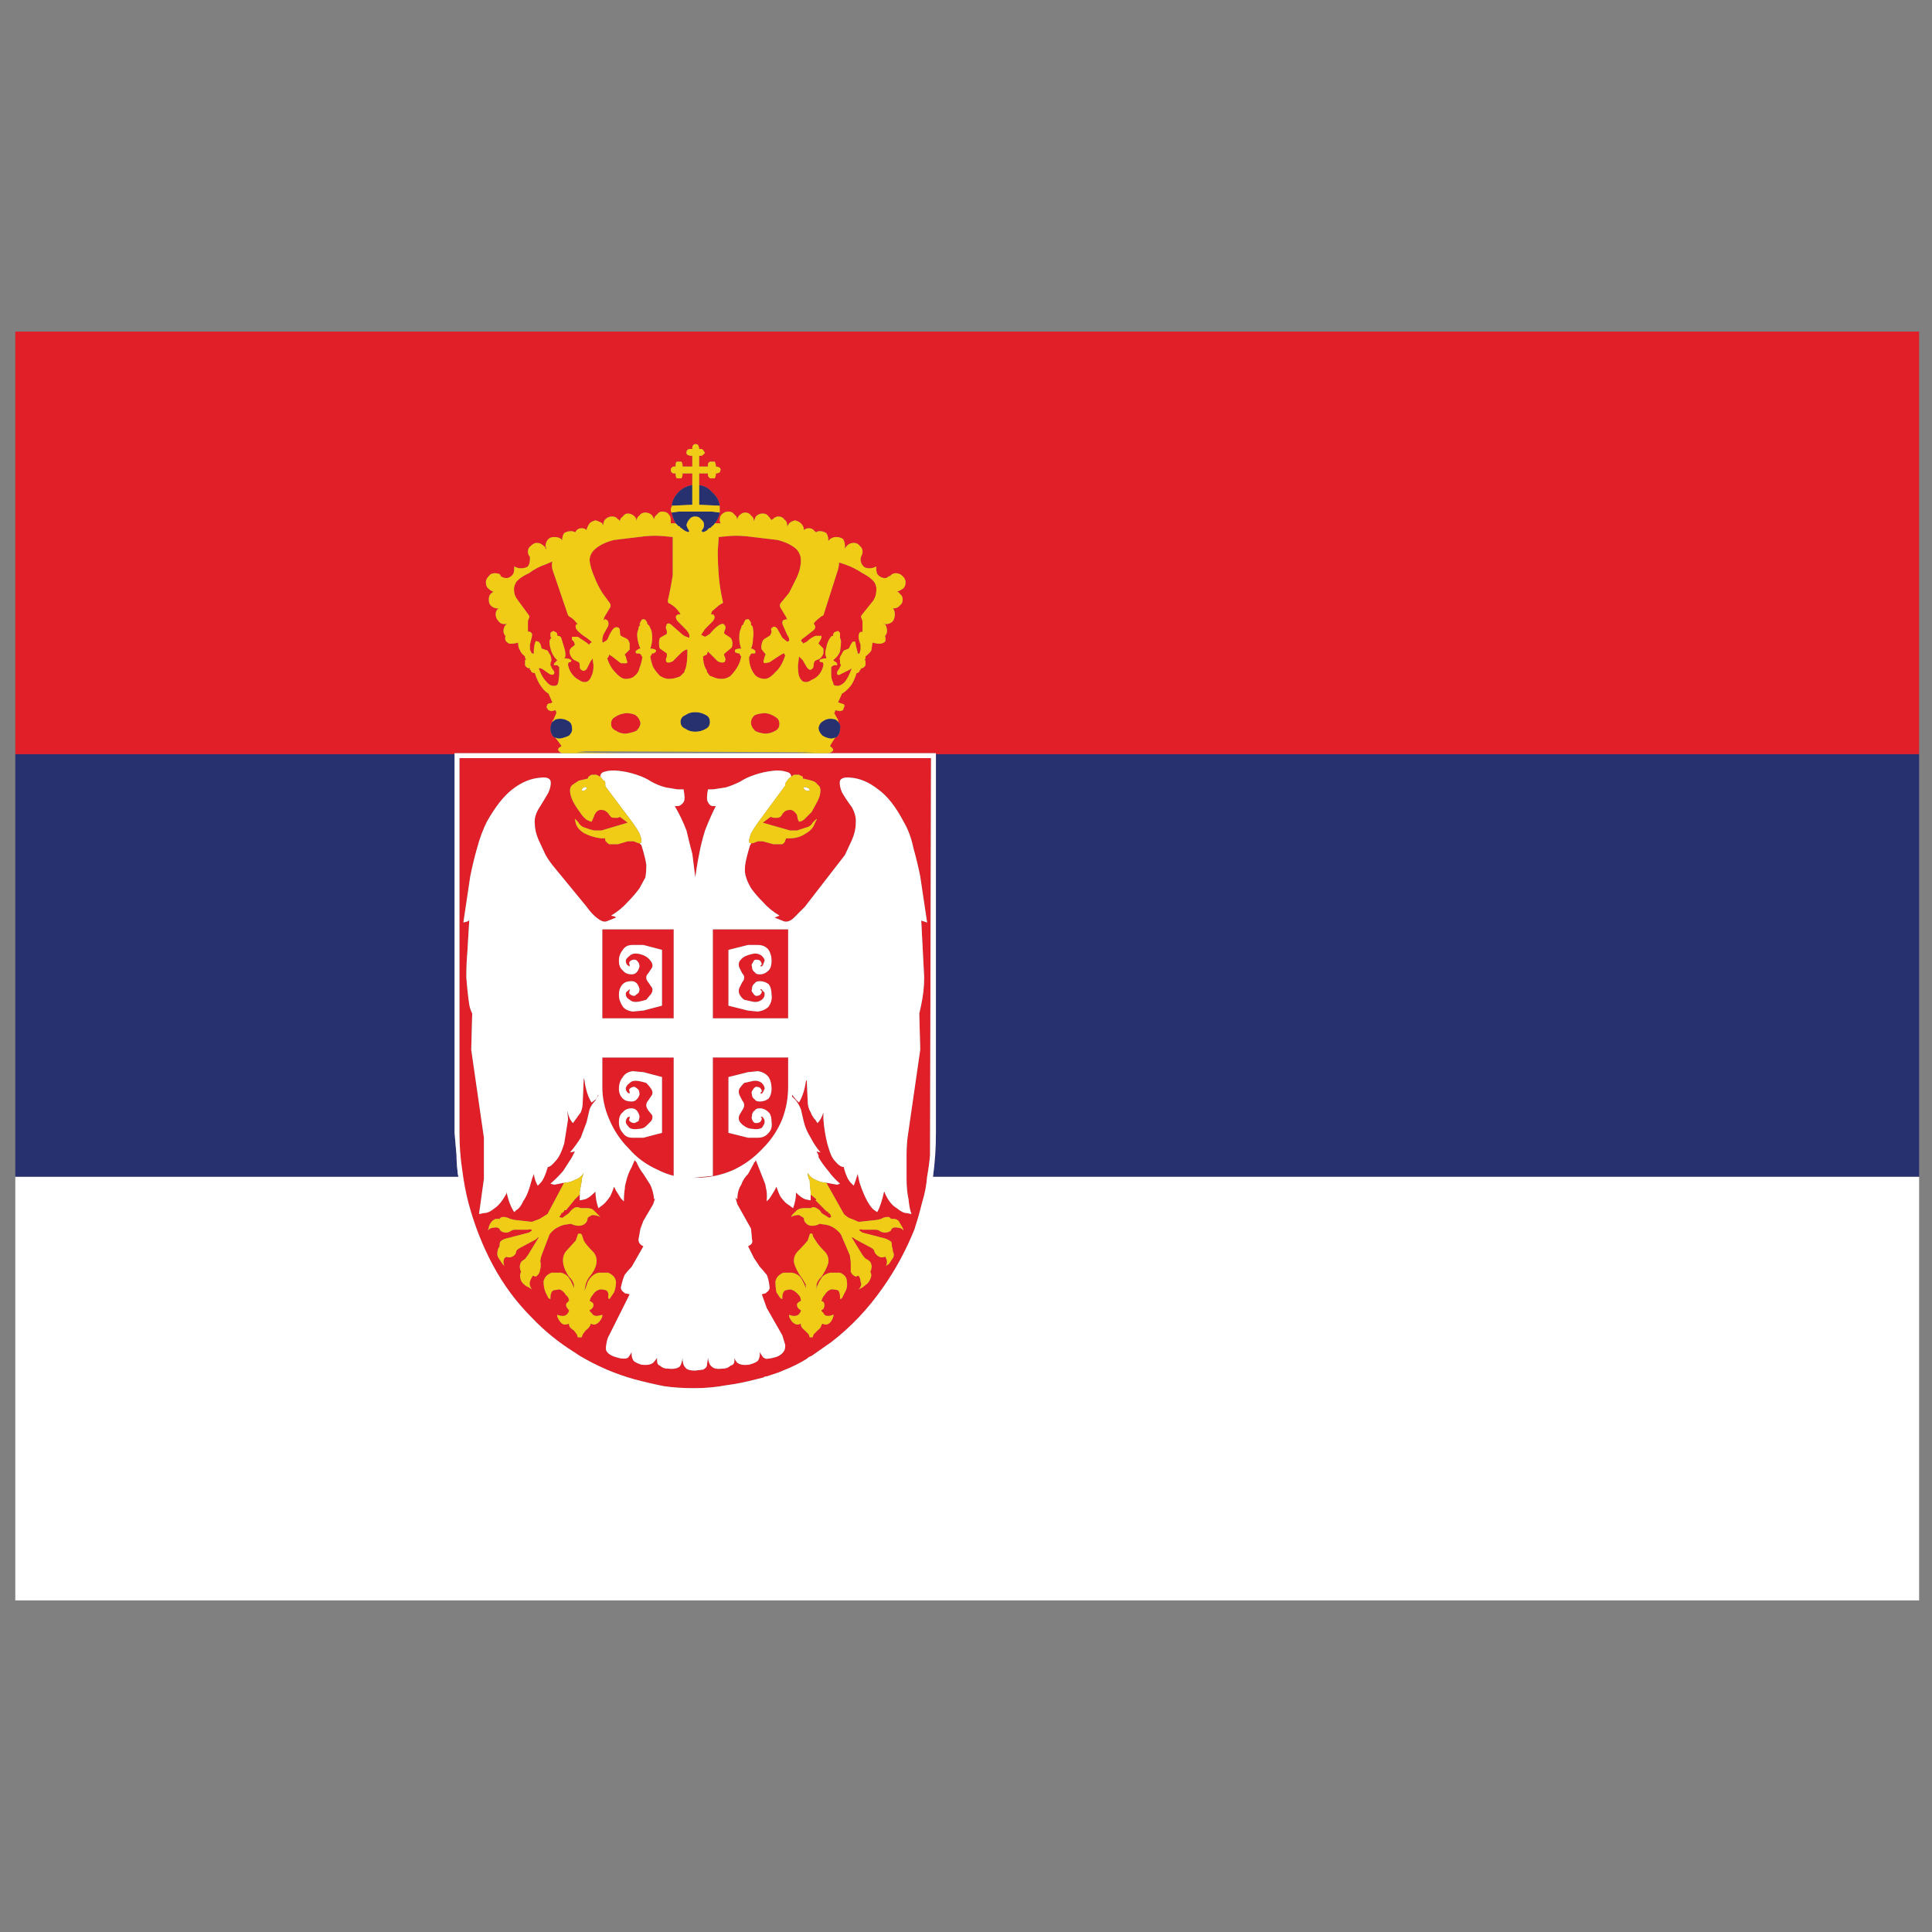 <?xml version="1.0" encoding="utf-8"?>
<!-- Generator: Adobe Illustrator 16.0.0, SVG Export Plug-In . SVG Version: 6.00 Build 0)  -->
<!DOCTYPE svg PUBLIC "-//W3C//DTD SVG 1.1//EN" "http://www.w3.org/Graphics/SVG/1.1/DTD/svg11.dtd">
<svg version="1.1" id="Layer_1" xmlns="http://www.w3.org/2000/svg" xmlns:xlink="http://www.w3.org/1999/xlink" x="0px" y="0px"
	 width="300px" height="300px" viewBox="0 0 300 300" enable-background="new 0 0 300 300" xml:space="preserve">
<rect x="0" y="0" width="300" height="300" fill="#808080" stroke="none"/>
<g>
	<path fill-rule="evenodd" clip-rule="evenodd" fill="#E11F28" d="M123.601,85.211c0.509,0.506,0.76,1.114,0.76,1.825
		c0,0.81-0.201,1.67-0.606,2.579l-1.214,2.432l-1.368,1.67c-0.1,0.204-0.1,0.404,0,0.607l0.913,1.521
		c0.1,0.202,0.15,0.354,0.15,0.456l-0.15-0.151l-0.458,0.151c-0.202,0.2-0.202,0.506,0,0.909l0.608,1.368
		c0.206,0.303,0.305,0.561,0.305,0.76v0.15c-0.099,0.103-0.205,0.154-0.305,0.154l-0.759-0.608l-0.76-1.364
		c-0.202-0.309-0.455-0.411-0.76-0.309v0.152h-0.152c-0.101,0.106-0.101,0.256,0,0.457c0,0.303-0.101,0.559-0.305,0.761
		l-0.757,0.457c-0.205,0.102-0.355,0.352-0.455,0.76c-0.103,0.401-0.103,0.709,0,0.913l0.607,0.758l-0.152,0.301l-0.155,0.611
		c-0.1,0.201-0.05,0.353,0.155,0.456l0.757-0.152l1.367-0.914c0.305-0.199,0.558-0.351,0.76-0.452h0.155
		c0,0.102,0.048,0.202,0.15,0.302c-0.405,1.217-0.91,2.077-1.521,2.582c-0.606,0.708-1.163,1.065-1.669,1.065
		s-0.964-0.153-1.368-0.458c-0.306-0.302-0.557-0.71-0.758-1.213c-0.205-0.507-0.308-1.064-0.308-1.673l0.154-0.302
		c0.1-0.2,0.205-0.302,0.304-0.302h0.457c0.099-0.206,0.099-0.356,0-0.459c-0.207-0.199-0.407-0.3-0.607-0.3
		c0.201-0.41,0.301-0.915,0.301-1.521c0.1-0.609,0.1-1.114,0-1.517c0-0.309-0.1-0.51-0.301-0.609v-0.15
		c0-0.207-0.054-0.359-0.154-0.459c-0.1-0.202-0.204-0.302-0.305-0.302c-0.201,0-0.351,0.05-0.452,0.151l-0.306,0.61h0.15
		c-0.302,0.099-0.452,0.299-0.452,0.603c-0.205,0.306-0.305,0.809-0.305,1.521c0,0.608,0.1,1.165,0.305,1.674
		c-0.408,0-0.711,0.05-0.913,0.152c-0.102,0.099-0.102,0.25,0,0.451l0.455,0.156c0.1-0.106,0.204,0,0.305,0.302l0.153,0.15
		c-0.102,0.611-0.305,1.166-0.608,1.674c-0.304,0.504-0.661,0.965-1.064,1.365c-0.407,0.305-0.862,0.458-1.367,0.458
		c-0.508,0-0.964-0.102-1.371-0.308c-0.2-0.099-0.354-0.15-0.455-0.15l-0.454-0.607c0-0.203-0.051-0.353-0.153-0.451
		c-0.303-0.511-0.456-1.168-0.456-1.98c0.203-0.099,0.404-0.199,0.608-0.301c0-0.1,0.051-0.257,0.15-0.459l1.521,1.521
		c0.405,0.203,0.708,0.254,0.91,0.153h0.15l0.156-0.458l-0.156-0.456c-0.099-0.199-0.099-0.351,0-0.452l0.915-0.759
		c0.203-0.104,0.303-0.36,0.303-0.761c0-0.408-0.101-0.71-0.303-0.914l-0.915-0.608c-0.099-0.104-0.099-0.253,0-0.456l0.156-0.457
		c0-0.201-0.054-0.353-0.156-0.452l-0.15-0.15c-0.202-0.104-0.505,0-0.91,0.299c-0.403,0.303-0.812,0.712-1.217,1.216
		c-0.304,0.204-0.556,0.356-0.761,0.456c-0.199-0.099-0.402-0.199-0.603-0.303c0.2-0.305,0.403-0.608,0.603-0.908l1.215-1.219
		c0.307-0.404,0.359-0.708,0.155-0.913c0-0.098-0.103-0.149-0.304-0.149h-0.15c0.099-0.203,0.15-0.355,0.15-0.456l1.062-0.912
		l0.458-0.305c0.201,0,0.252-0.153,0.151-0.456c-0.3-1.315-0.505-2.635-0.609-3.951c-0.101-1.313-0.15-2.534-0.15-3.646l0.15-2.278
		l1.518-0.149c1.119-0.103,2.381-0.051,3.799,0.149l3.799,0.457C121.932,84.15,122.896,84.602,123.601,85.211z M135.755,90.377
		c0.302,0.506,0.402,1.012,0.302,1.52c0,0.407-0.151,0.861-0.452,1.366l-1.826,2.277c-0.099,0.204-0.099,0.357,0,0.458l0.156,0.455
		v1.219c0,0.202,0,0.35,0,0.452h-0.306c-0.201,0.1-0.302,0.354-0.302,0.759c0,0.306,0.102,0.709,0.302,1.217v0.762l-0.15,0.607
		h-0.152c-0.097,0-0.15,0.051-0.152,0.151c0-0.107,0-0.209,0-0.308l-0.306-1.213c0-0.402-0.101-0.559-0.302-0.456h-0.151
		c-0.1,0.103-0.204,0.255-0.307,0.456l-0.302,0.61l-0.76,0.3c-0.101,0.103-0.253,0.353-0.458,0.761
		c-0.199,0.302-0.25,0.557-0.149,0.761v0.456l0.149,0.302l-0.3,0.612c-0.206,0.198-0.306,0.399-0.306,0.605v0.152
		c0.1,0.201,0.306,0.201,0.606,0c0.408-0.202,0.81-0.408,1.218-0.608c0.201-0.101,0.352-0.202,0.455-0.303
		c-0.304,0.912-0.659,1.621-1.063,2.125c-0.506,0.507-0.961,0.71-1.368,0.608c-0.301,0-0.454-0.152-0.454-0.456
		c-0.205-0.403-0.305-0.81-0.305-1.214c0-0.509,0-0.908,0-1.214c0.205-0.205,0.354-0.306,0.458-0.306h0.454v-0.302
		c-0.103-0.103-0.304-0.255-0.606-0.456l0.153-0.155c0.402-0.304,0.708-0.707,0.91-1.216c0.099-0.605,0.149-1.112,0.149-1.518
		c0-0.204-0.05-0.404-0.149-0.608v-0.153c0-0.199,0-0.404,0-0.608l-0.302-0.303l-0.459,0.153c-0.201,0.1-0.302,0.254-0.302,0.456
		v0.153c-0.205,0-0.357,0.1-0.459,0.303c-0.299,0.404-0.506,0.914-0.605,1.521c-0.204,0.605-0.204,1.114,0,1.517v0.154
		c-0.304,0-0.608,0.051-0.914,0.15c-0.1,0.104-0.15,0.204-0.15,0.305c0.1,0.099,0.253,0.153,0.456,0.153
		c0.099,0,0.154,0.152,0.154,0.454c-0.1,0.508-0.305,0.96-0.609,1.369c-0.305,0.403-0.708,0.709-1.215,0.911
		c-0.405,0.302-0.812,0.404-1.213,0.302c-0.305-0.101-0.56-0.402-0.76-0.911c-0.101-0.4-0.155-0.96-0.155-1.67l0.155-1.216v-0.152
		c0.2,0.202,0.403,0.407,0.605,0.611l0.609,1.063c0.303,0.404,0.557,0.504,0.759,0.306c0.205-0.104,0.305-0.306,0.305-0.612
		c0-0.203,0.05-0.404,0.151-0.607c0.101-0.102,0.304-0.202,0.609-0.305c0.3-0.099,0.554-0.406,0.759-0.908c0-0.408,0-0.658,0-0.759
		l-0.759-0.761c0-0.104,0.05-0.203,0.149-0.306l0.304-0.608c0-0.099,0-0.203,0-0.303h-0.911c-0.507,0.204-0.962,0.507-1.367,0.911
		l-0.609,0.306v-0.154c-0.103-0.098-0.202-0.203-0.304-0.306c0.103-0.199,0.254-0.35,0.459-0.454l1.364-1.064
		c0.407-0.299,0.508-0.608,0.306-0.909c0-0.101-0.051-0.15-0.151-0.15l0.151-0.307c0.304-0.303,0.66-0.607,1.063-0.912l0.305-0.154
		l2.28-7.141c0.099-0.4,0.151-0.757,0.151-1.062l0.909,0.304c0.91,0.308,1.82,0.757,2.736,1.366
		C134.742,89.416,135.352,89.869,135.755,90.377z M107.955,68.957c-0.099,0-0.204,0.051-0.304,0.153
		c-0.099,0.101-0.15,0.253-0.15,0.453v0.154h-0.304c-0.202,0-0.354,0.05-0.457,0.152c-0.102,0.1-0.15,0.25-0.15,0.457
		c0,0.099,0.049,0.202,0.15,0.301l0.457,0.153h0.304v1.671h-1.52v-0.303l-0.15-0.458c-0.103,0-0.206,0-0.305,0
		c-0.203,0-0.354,0-0.455,0c-0.101,0.104-0.154,0.255-0.154,0.458v0.303h-0.303c-0.102,0-0.202,0.05-0.302,0.154
		c-0.102,0.101-0.155,0.203-0.155,0.303c0,0.201,0.053,0.353,0.155,0.456c0.1,0.102,0.2,0.152,0.302,0.152h0.303v0.304
		c0,0.098,0.053,0.253,0.154,0.456h0.76l0.15-0.456v-0.304h1.52v1.823c-0.811,0.101-1.52,0.455-2.125,1.065
		c-0.611,0.605-0.963,1.313-1.063,2.125v0.155c-0.102,0.098-0.155,0.25-0.155,0.453c0,0.202,0.053,0.355,0.155,0.456
		c0.1,0.61,0.302,1.163,0.605,1.671c-0.203,0-0.455,0-0.76,0c0-0.202,0-0.354,0-0.458c0-0.402-0.101-0.706-0.302-0.91
		c-0.203-0.303-0.557-0.456-1.064-0.456c-0.303,0-0.556,0.153-0.759,0.456c-0.306,0.204-0.456,0.457-0.456,0.759
		c-0.103-0.202-0.204-0.401-0.304-0.606c-0.304-0.305-0.658-0.456-1.065-0.456c-0.405,0-0.71,0.15-0.909,0.456
		c-0.301,0.202-0.451,0.503-0.459,0.915c-0.002-0.311-0.104-0.563-0.302-0.76c-0.303-0.308-0.66-0.46-1.061-0.46
		c-0.308,0-0.559,0.152-0.761,0.46c-0.306,0.201-0.456,0.451-0.456,0.76c-0.1-0.207-0.2-0.309-0.302-0.309
		c-0.206-0.302-0.509-0.451-0.914-0.451c-0.406,0-0.761,0.149-1.065,0.451c-0.202,0.203-0.303,0.509-0.303,0.913
		c-0.099-0.1-0.153-0.203-0.153-0.303c-0.303-0.202-0.66-0.354-1.062-0.458c-0.405,0.104-0.71,0.256-0.912,0.458
		c-0.204,0.303-0.356,0.607-0.458,0.911v0.151c-0.203-0.202-0.453-0.302-0.759-0.302c-0.404,0-0.708,0.15-0.911,0.456
		c0,0.101-0.051,0.151-0.149,0.151c-0.208-0.1-0.409-0.151-0.609-0.151c-0.402,0-0.762,0.101-1.063,0.301
		c-0.205,0.306-0.305,0.662-0.305,1.066c-0.1,0-0.155-0.053-0.155-0.154c-0.301-0.202-0.655-0.303-1.06-0.303
		s-0.708,0.102-0.915,0.303c-0.299,0.31-0.452,0.659-0.452,1.066c0,0.104,0.05,0.253,0.153,0.455h-0.153
		c0-0.202-0.1-0.351-0.305-0.455c-0.303-0.306-0.66-0.456-1.062-0.456c-0.304,0-0.609,0.149-0.909,0.456
		c-0.31,0.204-0.46,0.504-0.46,0.909c0,0.204,0.051,0.406,0.15,0.608l0.157,0.153c0,0.1,0,0.251,0,0.453
		c0,0.408-0.103,0.761-0.308,1.069c-0.301,0.199-0.659,0.299-1.061,0.299c-0.407,0-0.762-0.1-1.066-0.299c0,0.1,0,0.199,0,0.299
		c0,0.507-0.1,0.861-0.302,1.063c-0.304,0.304-0.611,0.456-0.911,0.456c-0.308,0-0.61-0.101-0.912-0.302v-0.154l-0.152-0.152
		c-0.205-0.099-0.457-0.152-0.762-0.152c-0.404,0-0.707,0.152-0.911,0.458c-0.301,0.302-0.452,0.608-0.452,0.912
		c0,0.506,0.151,0.859,0.452,1.062c0.204,0.205,0.459,0.358,0.762,0.458c-0.103,0-0.255,0.102-0.455,0.301
		c-0.206,0.205-0.308,0.509-0.308,0.916c0,0.401,0.102,0.708,0.308,0.91c0.303,0.302,0.656,0.452,1.061,0.452h0.15
		c-0.302,0.205-0.452,0.511-0.452,0.915s0.15,0.76,0.452,1.062c0.208,0.304,0.509,0.459,0.911,0.459c0.197,0,0.35-0.051,0.458-0.155
		l-0.15,0.155c-0.308,0.299-0.459,0.652-0.459,1.059c0,0.303,0.101,0.559,0.308,0.761c-0.103,0.408-0.052,0.708,0.151,0.911
		c0.101,0.103,0.25,0.202,0.454,0.306c0.099,0,0.205,0,0.308,0c0.301,0,0.656-0.05,1.061-0.154v0.154
		c0,0.401,0.102,0.761,0.303,1.061c0.103,0.303,0.355,0.61,0.762,0.911v0.152c0,0.104,0.05,0.205,0.151,0.304l-0.151,0.155
		c0,0.201,0,0.456,0,0.757c0.099,0.203,0.25,0.355,0.452,0.457h0.308v0.303h0.152v0.151c0.099,0.202,0.3,0.305,0.605,0.305
		c0.304,0.912,0.606,1.569,0.912,1.973c0.404,0.609,0.81,1.016,1.212,1.219l0.611,1.365l-0.303,0.149
		c-0.207,0-0.357,0.053-0.457,0.156c-0.101,0.201-0.15,0.351-0.15,0.454c0.098,0.203,0.2,0.353,0.299,0.455l0.459,0.154l0.607-0.154
		c0.104,0.102,0.154,0.256,0.154,0.459l-0.46,1.061c-0.1,0-0.149,0.104-0.149,0.304c-0.202,0.303-0.303,0.658-0.303,1.061
		c0,0.51,0.152,0.915,0.452,1.22c0.101,0.101,0.204,0.151,0.307,0.151l0.908,1.213v0.156c-0.4,0.199-0.554,0.401-0.454,0.604
		c0.1,0.202,0.303,0.354,0.608,0.456h-16.71v0.15H2.376V51.488H298v65.624H145.328v-0.15h-16.71
		c0.401-0.103,0.658-0.254,0.758-0.456c0-0.204-0.155-0.405-0.459-0.604v-0.156l0.761-1.213c0.1,0,0.202-0.05,0.304-0.151
		c0.306-0.305,0.457-0.71,0.457-1.22c0.099-0.402,0-0.758-0.302-1.061v-0.304l-0.608-1.061c0.099-0.103,0.149-0.256,0.149-0.459
		l0.761,0.154l0.457-0.154l0.15-0.455c0.101-0.103,0.101-0.253,0-0.454l-0.909-0.305l0.604-1.365
		c0.407-0.203,0.861-0.61,1.367-1.219c0.307-0.404,0.607-1.062,0.91-1.973c0.207,0,0.359-0.104,0.459-0.305v-0.151h0.15V103.9
		l0.15-0.155h0.156c0.202-0.102,0.352-0.254,0.455-0.457v-0.757h-0.151l0.151-0.305v-0.306c0.406-0.301,0.708-0.608,0.908-0.911
		l0.155-1.061c0-0.104,0.051-0.154,0.153-0.154c0.301,0.104,0.606,0.154,0.91,0.154c0.099,0,0.202,0,0.303,0
		c0.304-0.104,0.508-0.203,0.608-0.306c0.101-0.204,0.101-0.503,0-0.911c0.204-0.203,0.307-0.458,0.307-0.761
		c0-0.407-0.103-0.76-0.307-1.059c-0.1,0-0.202-0.051-0.304-0.155c0.204,0.104,0.354,0.155,0.456,0.155
		c0.407,0,0.758-0.155,1.064-0.459c0.203-0.302,0.302-0.657,0.302-1.062s-0.099-0.71-0.302-0.915c0.509,0,0.859-0.15,1.063-0.452
		c0.305-0.203,0.457-0.509,0.457-0.91c0-0.407-0.151-0.711-0.457-0.916c-0.101-0.199-0.252-0.301-0.455-0.301
		c0.304-0.1,0.605-0.253,0.911-0.458c0.303-0.203,0.454-0.556,0.454-1.062c0-0.303-0.15-0.609-0.454-0.912
		c-0.306-0.306-0.661-0.458-1.066-0.458c-0.301,0-0.555,0.103-0.759,0.304l-0.15,0.154h-0.152c-0.202,0.202-0.404,0.302-0.608,0.302
		c-0.404,0-0.759-0.152-1.064-0.456c-0.205-0.202-0.305-0.556-0.305-1.063c0-0.1,0-0.199,0-0.299
		c-0.302,0.199-0.657,0.299-1.061,0.299c-0.406,0-0.71-0.1-0.91-0.299c-0.308-0.308-0.458-0.661-0.458-1.069
		c0-0.202,0.051-0.403,0.15-0.606c0.103-0.203,0.156-0.404,0.156-0.608c0-0.405-0.156-0.705-0.457-0.909
		c-0.203-0.306-0.509-0.456-0.912-0.456c-0.408,0-0.76,0.149-1.064,0.456c-0.104,0.104-0.203,0.253-0.304,0.455
		c0-0.202,0-0.351,0-0.455c0-0.407-0.102-0.756-0.302-1.066c-0.308-0.202-0.66-0.303-1.066-0.303c-0.301,0-0.608,0.102-0.913,0.303
		c-0.1,0.101-0.199,0.204-0.299,0.31v-0.156c0-0.405-0.101-0.76-0.306-1.066c-0.304-0.2-0.66-0.301-1.064-0.301
		c-0.204,0-0.355,0.051-0.455,0.151c-0.103,0-0.204-0.05-0.304-0.151c-0.206-0.305-0.508-0.456-0.913-0.456
		c-0.303,0-0.557,0.1-0.757,0.302v-0.151c0-0.303-0.155-0.607-0.459-0.911c-0.201-0.202-0.506-0.354-0.911-0.458
		c-0.405,0.104-0.709,0.256-0.91,0.458c-0.099,0.203-0.205,0.352-0.305,0.457v-0.154c0-0.403-0.15-0.71-0.454-0.913
		c-0.206-0.302-0.508-0.451-0.915-0.451c-0.302,0-0.605,0.149-0.91,0.451c-0.102,0-0.152,0.052-0.152,0.151
		c-0.101-0.203-0.254-0.402-0.458-0.603c-0.201-0.308-0.504-0.46-0.909-0.46c-0.406,0-0.761,0.152-1.064,0.46
		c-0.102,0.201-0.204,0.451-0.306,0.76c0-0.409-0.151-0.709-0.452-0.915c-0.205-0.305-0.509-0.456-0.911-0.456
		c-0.306,0-0.607,0.15-0.913,0.456c-0.201,0.202-0.302,0.454-0.303,0.757c-0.004-0.405-0.155-0.706-0.457-0.91
		c-0.204-0.303-0.507-0.456-0.915-0.456c-0.4,0-0.758,0.153-1.06,0.456c-0.204,0.204-0.304,0.508-0.304,0.91
		c0,0.104,0.051,0.256,0.155,0.458c-0.309,0-0.61,0-0.915,0c0.404-0.508,0.656-1.061,0.76-1.671c0-0.101,0-0.254,0-0.456v-0.608
		c-0.104-0.812-0.506-1.52-1.215-2.125c-0.505-0.61-1.166-0.964-1.977-1.065v-1.823h1.367v0.304c0,0.098,0.104,0.253,0.304,0.456
		h0.306c0.202,0,0.356,0,0.456,0l0.154-0.456v-0.304h0.151l0.455-0.152l0.155-0.456l-0.155-0.303l-0.455-0.154h-0.151v-0.303
		l-0.154-0.458c-0.099,0-0.254,0-0.456,0h-0.306c-0.199,0.104-0.304,0.255-0.304,0.458v0.303h-1.367v-1.671h0.308
		c0.099,0,0.2-0.051,0.301-0.153l0.302-0.301l-0.302-0.457c-0.101-0.102-0.202-0.152-0.301-0.152h-0.308v-0.154l-0.152-0.453
		C108.31,69.008,108.159,68.957,107.955,68.957z M104.462,83.388v5.924c-0.204,1.316-0.456,2.636-0.76,3.951
		c0,0.303,0.099,0.456,0.304,0.456l0.456,0.305c0.302,0.201,0.608,0.502,0.913,0.912c0.1,0.1,0.199,0.253,0.301,0.456h-0.15
		c-0.203,0-0.354,0.051-0.455,0.149c-0.204,0.204-0.154,0.508,0.151,0.913l1.214,1.219c0.303,0.299,0.507,0.603,0.608,0.908v0.456
		l-0.456-0.153c-0.305-0.099-0.608-0.303-0.914-0.608l-1.213-1.063c-0.406-0.403-0.708-0.506-0.912-0.299
		c-0.099,0.2-0.152,0.402-0.152,0.603l0.152,0.457c0,0.203,0,0.352,0,0.456l-1.063,0.608c-0.104,0.204-0.153,0.454-0.153,0.76
		c0,0.504,0.049,0.81,0.153,0.915l1.063,0.759v0.452l-0.152,0.456c0,0.204,0.053,0.355,0.152,0.458
		c0.203,0.101,0.506,0.05,0.912-0.153l1.213-1.213c0.305-0.308,0.608-0.508,0.914-0.607h0.15c0,0.099,0,0.199,0,0.299
		c0,1.216-0.102,2.128-0.303,2.74c-0.101,0.098-0.152,0.249-0.152,0.451l-0.608,0.607c-0.102,0.101-0.201,0.15-0.301,0.15
		c-0.508,0.206-1.012,0.308-1.52,0.308c-0.403,0-0.861-0.153-1.367-0.458c-0.406-0.4-0.762-0.86-1.064-1.365
		c-0.205-0.508-0.355-1.063-0.456-1.674l0.149-0.15c0.101-0.302,0.206-0.408,0.306-0.302l0.302-0.156c0.206-0.2,0.206-0.352,0-0.451
		c-0.201-0.102-0.454-0.152-0.758-0.152c0.204-0.509,0.304-1.066,0.304-1.674c0-0.712-0.1-1.215-0.304-1.521
		c-0.103-0.303-0.252-0.503-0.455-0.603c0-0.207-0.053-0.359-0.156-0.459c-0.099-0.202-0.25-0.302-0.453-0.302
		c-0.103,0-0.205,0.05-0.306,0.151l-0.301,0.61l0.15,0.15c-0.201,0.099-0.302,0.3-0.302,0.609c-0.206,0.403-0.252,0.908-0.152,1.517
		c0.104,0.606,0.254,1.111,0.455,1.521c-0.201,0-0.405,0.101-0.609,0.3c-0.202,0.103-0.202,0.253,0,0.459h0.307
		c0.201,0,0.351,0.102,0.453,0.302l0.154,0.302c-0.102,0.609-0.255,1.167-0.455,1.673c-0.102,0.503-0.358,0.912-0.761,1.213
		c-0.303,0.305-0.76,0.458-1.368,0.458c-0.506,0-1.061-0.357-1.669-1.065c-0.509-0.504-0.913-1.213-1.217-2.125
		c0.205-0.205,0.304-0.405,0.304-0.606c0.101,0.102,0.251,0.202,0.457,0.301l1.366,1.066h0.909c0.104-0.103,0.104-0.255,0-0.456
		l-0.15-0.611c-0.099-0.099-0.15-0.199-0.15-0.301l0.759-0.758c0-0.203,0-0.512,0-0.913c-0.1-0.408-0.253-0.659-0.458-0.76
		l-0.909-0.457c-0.101-0.102-0.15-0.354-0.15-0.761c0-0.2-0.05-0.351-0.151-0.457c-0.305-0.201-0.608-0.152-0.909,0.157
		c-0.31,0.403-0.561,0.858-0.761,1.364c-0.101,0.304-0.308,0.505-0.611,0.608l-0.151,0.152l-0.153-0.152v-0.154
		c0-0.301,0.054-0.607,0.153-0.91l0.762-1.368c0.1-0.403,0.05-0.709-0.155-0.909l-0.304-0.151l-0.303,0.151
		c0.101-0.202,0.151-0.354,0.151-0.456l0.91-1.521c0.101-0.203,0.101-0.403,0-0.607l-1.214-1.67
		c-0.506-0.812-0.91-1.621-1.212-2.432c-0.409-0.909-0.66-1.769-0.761-2.579c0-0.711,0.303-1.319,0.912-1.825
		c0.709-0.609,1.669-1.062,2.888-1.367l3.797-0.457c1.314-0.201,2.58-0.252,3.796-0.149L104.462,83.388z M117.224,111.036
		c0.504-0.198,1.064-0.301,1.671-0.301c0.605,0.103,1.111,0.301,1.517,0.607c0.404,0.201,0.61,0.557,0.61,1.061
		c0,0.508-0.206,0.86-0.61,1.064c-0.505,0.305-1.064,0.456-1.669,0.456c-0.71-0.1-1.217-0.252-1.519-0.456
		c-0.407-0.406-0.607-0.812-0.607-1.216C116.616,111.748,116.817,111.342,117.224,111.036z M130.741,123.039
		c0.407,0.709,0.915,1.468,1.52,2.278c0.506,0.91,0.708,1.771,0.607,2.58c0,0.812-0.202,1.675-0.607,2.585l-1.063,2.279
		l-6.228,8.049l-1.67,1.674c-0.505,0.502-1.014,0.709-1.519,0.606l-1.52-0.606l0.76-0.307c-1.016-0.608-1.875-1.317-2.583-2.125
		c-0.71-0.71-1.316-1.417-1.822-2.124c-0.408-0.709-0.66-1.267-0.76-1.675c-0.205-0.506-0.253-1.163-0.151-1.972
		c0.101-0.711,0.352-1.722,0.757-3.04c0.1-0.101,0.154-0.202,0.154-0.307c0.1,0,0.201,0,0.301,0l0.76-0.301h0.761l1.669,0.456h1.369
		c0.305-0.204,0.456-0.406,0.456-0.607l0.153-0.304h0.456c1.011,0,1.871-0.254,2.581-0.761c0.711-0.404,1.163-0.91,1.369-1.52
		l0.304-0.605v-0.155l-0.61,0.609c-0.202,0.407-0.555,0.66-1.063,0.76l-1.366,0.457h-1.063l-4.254-1.217l1.216-0.91l0.453,0.15
		h0.609c0.204,0,0.406-0.101,0.608-0.302c0.302-0.607,0.711-0.91,1.215-0.91c0.406-0.105,0.81,0.149,1.214,0.757l0.15,0.76
		c0.101,0.102,0.155,0.203,0.155,0.304c0.2,0,0.455-0.101,0.76-0.304l1.213-1.214l0.91-1.671c0.305-0.61,0.456-1.168,0.456-1.671
		c0-0.406-0.15-0.708-0.456-0.914c-0.203-0.302-0.505-0.502-0.91-0.605l-1.213-0.307h-0.155v-0.303
		c-0.202-0.099-0.405-0.202-0.605-0.303h-0.76c-0.204,0.102-0.354,0.204-0.458,0.303c0-0.408-0.251-0.66-0.758-0.76
		c-0.608-0.203-1.318-0.254-2.128-0.149c-0.912,0.099-1.822,0.301-2.733,0.606c-0.915,0.303-1.674,0.655-2.279,1.064
		c-0.813,0.403-1.572,0.708-2.278,0.91l-1.979,0.301h-0.758c-0.202,1.016-0.202,1.675,0,1.978c0.205,0.404,0.459,0.608,0.758,0.608
		h0.46c-0.609,1.214-1.167,2.481-1.676,3.798c-0.402,1.318-0.704,2.53-0.91,3.646c-0.202,1.012-0.352,1.872-0.452,2.582
		l-0.155,1.063l-0.455-3.645c-0.304-1.115-0.606-2.327-0.911-3.646c-0.506-1.317-1.114-2.583-1.825-3.798h0.458
		c0.303,0,0.608-0.204,0.912-0.608c0.202-0.303,0.202-0.962,0-1.978h-0.912l-1.824-0.301c-0.811-0.203-1.572-0.507-2.281-0.91
		c-0.604-0.409-1.365-0.761-2.278-1.064c-0.912-0.305-1.821-0.507-2.731-0.606c-0.909-0.105-1.67-0.054-2.281,0.149
		c-0.406,0.101-0.607,0.352-0.607,0.76c-0.203-0.099-0.404-0.202-0.607-0.303h-0.76c-0.202,0.102-0.352,0.204-0.454,0.303
		l-0.155,0.303l-1.367,0.307l-0.913,0.605c-0.302,0.205-0.453,0.508-0.453,0.914c0,0.503,0.151,1.062,0.453,1.671
		c0.308,0.605,0.66,1.162,1.063,1.671c0.305,0.505,0.661,0.909,1.064,1.214c0.409,0.203,0.66,0.304,0.761,0.304l0.15-0.304
		c0.1-0.205,0.206-0.456,0.308-0.76c0.302-0.608,0.706-0.862,1.212-0.757c0.406,0,0.814,0.303,1.214,0.91
		c0.101,0.201,0.307,0.302,0.612,0.302h0.608l0.302-0.15l1.217,0.91l-4.104,1.217h-1.061c-0.511-0.103-1.013-0.255-1.522-0.457
		c-0.405-0.101-0.761-0.405-1.064-0.911l-0.452-0.459v0.155l0.149,0.605c0.203,0.61,0.657,1.116,1.367,1.52
		c0.812,0.405,1.672,0.66,2.583,0.761c0.205,0,0.405,0,0.607,0v0.304c0.102,0.202,0.304,0.403,0.608,0.607h1.371l1.519-0.456h0.91
		l0.76,0.301h0.152c0.1,0.105,0.199,0.206,0.301,0.307c0.409,1.317,0.66,2.329,0.759,3.04c0,0.809-0.049,1.466-0.15,1.972
		l-0.909,1.675c-0.51,0.707-1.118,1.414-1.822,2.124c-0.712,0.809-1.573,1.517-2.587,2.125l0.61,0.151l0.15,0.155l-1.52,0.606
		c-0.403,0.104-0.911-0.104-1.518-0.606c-0.509-0.407-1.012-0.964-1.521-1.674l-4.86-5.92c-0.607-0.708-1.116-1.42-1.519-2.129
		l-1.065-2.279c-0.403-0.91-0.606-1.773-0.606-2.585c-0.103-0.81,0.152-1.67,0.759-2.58c0.507-0.81,0.963-1.569,1.365-2.278
		c0.308-0.709,0.409-1.318,0.308-1.822c-0.207-0.408-0.709-0.56-1.52-0.459c-1.517,0.103-2.988,0.709-4.405,1.821
		c-1.318,1.016-2.635,2.689-3.949,5.017c-0.611,1.215-1.116,2.582-1.521,4.099c-0.404,1.418-0.759,2.886-1.063,4.405l-1.065,7.141
		l0.611-0.151c0.101-0.104,0.201-0.151,0.303-0.151l-0.303,5.014c-0.102,1.112-0.153,2.38-0.153,3.798
		c0.102,1.419,0.254,2.838,0.456,4.253c0.099,0.508,0.25,0.965,0.456,1.366l-0.151,5.622l1.971,13.672v6.382l-0.758,5.467
		l0.758-0.151c0.511,0,1.069-0.251,1.672-0.761c0.607-0.403,1.216-1.163,1.826-2.277c0-0.101,0-0.202,0-0.302
		c0.3,1.416,0.71,2.478,1.212,3.19l0.304-0.305c0.407-0.207,0.762-0.656,1.063-1.367c0.509-0.709,0.91-1.672,1.22-2.889
		c0.099-0.403,0.25-0.859,0.451-1.365c0.102,0.708,0.306,1.314,0.608,1.822l0.457-0.457c0.302-0.403,0.66-1.164,1.063-2.278v-0.15
		c0.305,0,0.709-0.307,1.215-0.913c0.508-0.505,0.963-1.415,1.368-2.733c0.202-1.217,0.403-2.48,0.606-3.798l-0.151-1.367
		c0.206,0.91,0.507,1.568,0.91,1.976l1.216-1.675c0.204-0.501,0.304-1.061,0.304-1.67l0.154-3.644
		c0.101,0.204,0.15,0.403,0.15,0.607c0.202,1.317,0.557,2.38,1.064,3.189l0.608-0.457l0.457-0.76v0.154
		c-0.206,0.202-0.356,0.457-0.457,0.756c-0.405,0.409-0.71,0.861-0.912,1.372l-0.458,1.973l-0.911,2.431
		c-0.506,0.81-1.06,1.569-1.669,2.281l0.761-0.156l-0.459,0.913l-1.366,2.125c-0.608,0.712-1.267,1.37-1.975,1.975l0.607,0.155
		l1.52-0.306l-2.583,4.861l-1.216,0.759l-1.214,0.458l-2.736-0.307l-0.606-0.151c-0.406-0.2-0.758-0.302-1.065-0.302
		c-0.301,0-0.504,0.102-0.605,0.302c-0.205,0-0.407,0-0.607,0c-0.304,0.103-0.56,0.305-0.759,0.608
		c-0.206,0.306-0.308,0.559-0.308,0.759l-0.15,0.46c0.201-0.308,0.506-0.46,0.913-0.46c0.304-0.098,0.606-0.049,0.911,0.152
		c0,0.103,0.053,0.203,0.152,0.308c0.203,0.199,0.504,0.302,0.912,0.302c0.201,0,0.454-0.103,0.761-0.302
		c0.198-0.104,0.4-0.154,0.604-0.154h1.974c0.407-0.101,0.609-0.051,0.609,0.154l-0.459,0.302l-3.49,0.909
		c-0.408,0.102-0.709,0.254-0.912,0.459c-0.099,0.101-0.152,0.352-0.152,0.758c-0.205,0.303-0.305,0.559-0.305,0.763
		c-0.102,0.401-0.05,0.759,0.15,1.06l0.608,0.912l0.303,0.306c-0.201-0.406-0.201-0.811,0-1.218c0.104,0,0.208-0.1,0.308-0.301v0.15
		c0.4,0.101,0.761,0.051,1.062-0.15c0.303-0.202,0.455-0.46,0.455-0.759c0.104-0.204,0.355-0.408,0.762-0.61l2.277-1.216
		c0.303-0.304,0.455-0.403,0.455-0.304l-1.671,2.735l-0.452,0.605c-0.207,0.104-0.407,0.256-0.608,0.458
		c-0.204,0.405-0.253,0.76-0.154,1.062c0,0.103,0.052,0.255,0.154,0.457c-0.102,0.2-0.154,0.406-0.154,0.608
		c0,0.502,0.154,0.912,0.455,1.213c0.308,0.306,0.609,0.509,0.91,0.609l0.459,0.306c-0.302-0.406-0.404-0.812-0.302-1.216
		c0.099-0.304,0.251-0.609,0.452-0.912l0.457,0.152c0.303-0.202,0.508-0.458,0.607-0.761l0.153-0.759v-0.609
		c-0.102-0.202-0.05-0.608,0.151-1.214l1.217-3.189c0.201-0.305,0.503-0.606,0.91-0.914c0.508-0.302,0.963-0.503,1.368-0.605
		l1.063-0.153c0.401,0.203,0.811,0.306,1.214,0.306c0.507,0,0.912-0.204,1.214-0.608c0.102-0.203,0.153-0.405,0.153-0.609
		c0.206-0.198,0.457-0.35,0.759-0.457c0.407,0,0.812,0.107,1.216,0.307l-1.061-1.063c-0.207-0.207-0.558-0.307-1.067-0.307
		c-0.203,0-0.403,0-0.607,0c-0.101,0-0.202,0-0.304,0c-0.403-0.201-0.759-0.201-1.06,0c-0.308,0.204-0.56,0.46-0.761,0.761
		l-1.065,0.759l-0.456-0.15l0.301-0.457v-0.151h0.155l0.305-0.301v-0.153h0.301l1.372-1.672l0.755-0.76c0,0.405,0,0.709,0,0.911
		l0.761-0.151c0.404-0.102,0.912-0.455,1.522-1.063l0.15-0.151c0,0.81,0.151,1.67,0.457,2.579l0.605-0.455
		c0.304-0.201,0.71-0.656,1.214-1.365c0.203-0.405,0.406-0.912,0.612-1.518c0.099,0.199,0.199,0.4,0.301,0.605l0.76,1.215
		l0.457,0.457c0-1.016,0.101-1.979,0.302-2.889c0.205-0.91,0.508-1.719,0.912-2.429l0.457-1.064l0.302,0.305
		c0.307,0.709,0.658,1.313,1.066,1.823l1.063,1.671c0.304,0.604,0.506,1.366,0.608,2.278l0.149-0.152l-0.302,0.913l-1.519,2.58
		l-0.457,1.215l-0.302,1.672c0,0.306,0.102,0.557,0.302,0.757c0.1,0.104,0.251,0.207,0.457,0.307l-1.825,3.191
		c-0.403,0.404-0.761,0.807-1.062,1.217c-0.202,0.404-0.405,1.063-0.608,1.973c0,0.306,0.149,0.554,0.457,0.759l0.91,0.307
		l-3.19,6.377c-0.204,0.305-0.354,0.811-0.457,1.521c-0.101,0.508-0.05,0.859,0.152,1.063c0.205,0.305,0.606,0.558,1.217,0.76
		c0.91,0.306,1.57,0.354,1.977,0.151c0.201-0.205,0.401-0.506,0.604-0.911v0.305c0,0.401,0.1,0.761,0.306,1.062
		c0.201,0.202,0.607,0.406,1.212,0.608c0.813,0.102,1.419,0,1.825-0.304c0.203-0.205,0.402-0.458,0.608-0.76v0.455
		c0,0.406,0.152,0.659,0.456,0.759c0.303,0.305,0.708,0.459,1.214,0.459c0.81,0.099,1.417,0,1.823-0.307
		c0.203-0.201,0.355-0.657,0.456-1.366c0,0.709,0.153,1.214,0.456,1.519c0.202,0.305,0.708,0.455,1.519,0.455l1.216-0.15
		c0.404-0.202,0.608-0.457,0.608-0.76l0.15-1.063c0.104,0.709,0.304,1.165,0.609,1.366c0.304,0.307,0.86,0.405,1.671,0.307
		c0.508,0,0.908-0.154,1.216-0.459c0.403-0.1,0.607-0.353,0.607-0.759v-0.455c0.099,0.302,0.254,0.555,0.457,0.76
		c0.403,0.304,1.009,0.405,1.819,0.304c0.708-0.202,1.167-0.406,1.368-0.608c0.205-0.301,0.305-0.66,0.305-1.062v-0.305
		c0.203,0.405,0.405,0.706,0.605,0.911c0.409,0.203,1.067,0.154,1.978-0.151c0.507-0.202,0.86-0.455,1.062-0.76
		c0.203-0.203,0.305-0.555,0.305-1.063l-0.456-1.521l-2.431-4.254l-0.757-2.123l0.757-0.307c0.302-0.205,0.455-0.453,0.455-0.759
		c-0.099-0.91-0.251-1.568-0.455-1.973c-0.403-0.41-0.757-0.813-1.063-1.217l-0.914-1.369l-0.911-1.822l0.459-0.307
		c0.201-0.2,0.25-0.451,0.15-0.757l-0.15-1.672l-2.127-3.795l-0.304-1.065l0.304,0.305c0-0.912,0.201-1.674,0.608-2.278
		c0.199-0.609,0.554-1.165,1.06-1.671l0.911-1.673v-0.15h0.155c0-0.103,0.049-0.204,0.15-0.305l1.368,3.493
		c0.303,0.91,0.404,1.873,0.303,2.889l0.455-0.457l0.762-1.215c0.099-0.205,0.202-0.406,0.303-0.605
		c0.202,0.605,0.402,1.112,0.607,1.518c0.507,0.709,0.963,1.164,1.368,1.365l0.605,0.455c0.305-0.808,0.456-1.619,0.456-2.428
		c0.61,0.607,1.118,0.961,1.52,1.063l0.761,0.151c0-0.304,0-0.606,0-0.911l0.913,0.76l-0.152,0.151l1.671,1.674l0.306,0.151v0.149
		c0.1,0,0.199,0.049,0.299,0.151l0.154,0.457l-0.304,0.15l-1.214-0.759c-0.104-0.301-0.355-0.557-0.759-0.761
		c-0.304-0.201-0.61-0.201-0.913,0c-0.101,0-0.253,0-0.459,0c-0.201,0-0.402,0-0.603,0c-0.409,0-0.76,0.1-1.065,0.307l-0.76,0.756
		l-0.152,0.307c0.303-0.199,0.708-0.307,1.218-0.307c0.2,0.107,0.455,0.259,0.76,0.457c0,0.204,0.049,0.406,0.15,0.609
		c0.304,0.404,0.658,0.608,1.063,0.608c0.508,0,0.91-0.103,1.215-0.306l1.064,0.153c0.505,0.103,0.964,0.304,1.366,0.605
		c0.404,0.308,0.711,0.609,0.91,0.914l1.368,3.189c0.102,0.605,0.151,1.012,0.151,1.214v0.609c0,0.201,0,0.455,0,0.759
		c0.103,0.303,0.358,0.559,0.76,0.761l0.458-0.152c0.202,0.303,0.302,0.608,0.302,0.912c0.204,0.404,0.099,0.81-0.302,1.216
		l0.608-0.306l0.759-0.609c0.303-0.301,0.503-0.711,0.604-1.213c0-0.202-0.05-0.408-0.15-0.608c0.1-0.202,0.15-0.354,0.15-0.457
		c0.103-0.302,0.055-0.656-0.15-1.062c-0.201-0.202-0.405-0.354-0.608-0.458c-0.1,0-0.301-0.201-0.604-0.605l-1.673-2.735
		c0-0.1,0.205,0,0.607,0.304l2.279,1.216c0.409,0.202,0.608,0.406,0.608,0.61c0.101,0.299,0.302,0.557,0.607,0.759
		c0.305,0.201,0.611,0.251,0.915,0.15c0.099,0,0.149-0.051,0.149-0.15l0.152,0.301c0.203,0.407,0.203,0.812,0,1.218l0.457-0.306
		l0.607-0.912c0.203-0.301,0.203-0.658,0-1.06c0-0.204-0.05-0.46-0.152-0.763c0-0.406-0.053-0.657-0.154-0.758
		c-0.302-0.205-0.604-0.357-0.91-0.459l-3.492-0.909l-0.457-0.302c-0.101-0.205,0.05-0.255,0.457-0.154h1.971
		c0.305,0,0.509,0.05,0.609,0.154c0.303,0.199,0.607,0.302,0.911,0.302c0.307,0,0.608-0.103,0.91-0.302
		c0-0.104,0.054-0.205,0.154-0.308c0.203-0.201,0.505-0.25,0.911-0.152c0.403,0,0.71,0.152,0.914,0.46l-0.153-0.46l-0.457-0.759
		c-0.101-0.304-0.354-0.506-0.761-0.608c-0.199,0-0.403,0-0.607,0c-0.099-0.2-0.251-0.302-0.453-0.302
		c-0.408,0-0.761,0.102-1.065,0.302l-0.607,0.151l-2.885,0.307l-1.065-0.458c-0.404-0.101-0.81-0.35-1.214-0.759l-2.734-4.861
		l1.67,0.306l0.457-0.155c-0.709-0.604-1.319-1.263-1.821-1.975c-0.61-0.708-1.117-1.414-1.519-2.125l-0.305-0.913l0.605,0.156
		c-0.605-0.712-1.115-1.472-1.518-2.281c-0.509-0.808-0.861-1.619-1.062-2.431l-0.459-1.973c-0.201-0.511-0.456-0.963-0.76-1.372
		l-0.606-0.606c0-0.1,0-0.202,0-0.304l0.606,0.76l0.459,0.457c0.502-0.81,0.86-1.872,1.061-3.189c0-0.103,0.051-0.204,0.154-0.304
		l0.148,3.34c0,0.609,0.155,1.169,0.459,1.67c0.203,0.51,0.457,0.916,0.76,1.218l0.302,0.457c0.405-0.407,0.709-0.965,0.915-1.675
		c0,0.305,0,0.659,0,1.066c0.101,1.317,0.301,2.581,0.606,3.798c0.303,1.318,0.707,2.229,1.214,2.733
		c0.508,0.606,0.961,0.913,1.368,0.913v0.15c0.303,1.114,0.66,1.875,1.062,2.278l0.458,0.457c0.201-0.508,0.402-1.114,0.607-1.822
		c0.101,0.506,0.204,0.962,0.304,1.365c0.403,1.217,0.809,2.18,1.215,2.889c0.403,0.711,0.759,1.16,1.062,1.367l0.456,0.305
		c0.403-0.713,0.762-1.774,1.066-3.19c0.099,0.1,0.149,0.201,0.149,0.302c0.508,1.114,1.114,1.874,1.824,2.277
		c0.605,0.51,1.112,0.761,1.52,0.761l0.76,0.151c-0.205-0.502-0.354-1.262-0.457-2.277c-0.202-0.912-0.303-1.973-0.303-3.189v-3.344
		c0-1.113,0.05-2.126,0.15-3.038l1.973-13.672l-0.15-5.622c0.099-0.401,0.205-0.858,0.305-1.366
		c0.302-1.415,0.455-2.834,0.455-4.253l-0.455-8.812l0.91,0.303l-1.065-7.141c-0.302-1.52-0.657-2.987-1.061-4.405
		c-0.303-1.518-0.813-2.884-1.519-4.099c-1.219-2.328-2.534-4.001-3.952-5.017c-1.416-1.112-2.834-1.719-4.254-1.821
		c-0.91-0.101-1.468,0.051-1.669,0.459C130.339,121.72,130.439,122.33,130.741,123.039z M116.917,148.103
		c0.507-0.099,0.965,0,1.371,0.303c0.299,0.307,0.455,0.561,0.455,0.761l-0.304,0.757c-0.102,0.106-0.202,0.156-0.303,0.156
		c-0.103-0.105-0.051-0.205,0.153-0.304c0-0.101-0.051-0.255-0.153-0.456c-0.103-0.204-0.356-0.305-0.761-0.305
		c-0.204,0-0.357,0.151-0.457,0.457c-0.201,0.203-0.25,0.403-0.15,0.608c0,0.404,0.15,0.71,0.457,0.91
		c0.099,0.2,0.352,0.303,0.758,0.303c0.505,0,0.963-0.202,1.365-0.608c0.307-0.305,0.458-0.81,0.458-1.519
		c0-0.606-0.15-1.163-0.458-1.671c-0.402-0.503-0.96-0.759-1.67-0.759h-1.52l-3.04,0.759v8.663l3.04,0.759l1.52,0.15
		c0.71-0.1,1.268-0.357,1.67-0.759c0.408-0.609,0.559-1.218,0.458-1.823c0-0.711-0.15-1.267-0.458-1.672
		c-0.402-0.301-0.86-0.455-1.365-0.455c-0.407,0-0.659,0.103-0.758,0.303c-0.307,0.203-0.457,0.508-0.457,0.911
		c-0.099,0.202-0.05,0.405,0.15,0.606c0.1,0.201,0.253,0.356,0.457,0.459c0.404,0,0.658-0.103,0.761-0.308
		c0.102-0.1,0.153-0.251,0.153-0.453c-0.204-0.103-0.255-0.204-0.153-0.305c0.102,0,0.202,0.101,0.303,0.305
		c0.204,0.101,0.304,0.251,0.304,0.453c0,0.407-0.155,0.708-0.455,0.912c-0.406,0.308-0.864,0.407-1.371,0.308
		c-0.506-0.102-0.96-0.205-1.367-0.308c-0.302-0.204-0.554-0.505-0.757-0.912c-0.103-0.302-0.103-0.605,0-0.91l0.456-0.907
		c0.201-0.205,0.302-0.458,0.302-0.763c0-0.201-0.101-0.406-0.302-0.609l-0.456-0.913c-0.103-0.304-0.103-0.605,0-0.908
		c0.204-0.305,0.456-0.558,0.757-0.76C115.957,148.355,116.411,148.204,116.917,148.103z M122.385,144.305v13.824h-11.698v-13.824
		H122.385z M88.36,95.693c0.504,0.304,0.86,0.608,1.062,0.912c0.103,0.1,0.203,0.203,0.303,0.307c-0.2,0-0.303,0.05-0.303,0.15
		c-0.102,0.3,0,0.609,0.303,0.909c0.407,0.407,0.86,0.761,1.367,1.064l0.761,0.608v0.152c-0.102,0-0.202,0.05-0.303,0.154v0.15
		c-0.099,0-0.251-0.101-0.458-0.304l-1.367-0.913h-0.911v0.457l0.308,0.304l0.151,0.456l-0.308,0.301
		c-0.202,0.104-0.352,0.258-0.453,0.461c-0.101,0.099-0.101,0.351,0,0.758c0.203,0.502,0.453,0.808,0.761,0.912l0.605,0.303
		c0.102,0.101,0.15,0.304,0.15,0.606v0.154c0,0.203,0.104,0.354,0.305,0.455c0.205,0.2,0.456,0.151,0.759-0.148l0.609-1.219
		c0.099-0.102,0.201-0.254,0.302-0.456l0.156,1.063c0,0.71-0.103,1.271-0.306,1.67c-0.202,0.509-0.454,0.81-0.761,0.911
		c-0.403,0.103-0.809,0-1.214-0.302c-0.403-0.202-0.756-0.508-1.064-0.911c-0.302-0.408-0.507-0.86-0.607-1.369
		c0-0.302,0.055-0.454,0.154-0.454c0.202,0,0.303-0.054,0.303-0.153c0.1-0.102,0.051-0.202-0.151-0.305
		c-0.205-0.099-0.508-0.15-0.912-0.15l0.15-0.154c0.1-0.402,0.051-0.912-0.15-1.517l-0.46-1.521
		c-0.101-0.203-0.301-0.303-0.604-0.303v-0.153c0-0.202-0.102-0.355-0.304-0.456l-0.307-0.153c-0.199,0.104-0.351,0.203-0.452,0.303
		c0,0.204,0,0.409,0,0.608l0.152,0.153c-0.202,0.204-0.303,0.404-0.303,0.608c0,0.406,0.102,0.913,0.303,1.518
		c0.2,0.509,0.456,0.912,0.761,1.216l0.15,0.155c-0.201,0.201-0.355,0.353-0.456,0.456c-0.102,0.202-0.102,0.302,0,0.302h0.456
		l0.303,0.306v1.214l-0.153,1.214c-0.1,0.303-0.252,0.456-0.455,0.456c-0.506,0.102-0.966-0.101-1.366-0.608
		c-0.508-0.503-0.913-1.213-1.218-2.125c0.204,0,0.408,0.051,0.607,0.155l1.066,0.757c0.404,0.201,0.657,0.151,0.759-0.152
		c0-0.206-0.102-0.407-0.304-0.605l-0.303-0.612v-0.302l0.152-0.456c0-0.204-0.05-0.459-0.152-0.761l-0.457-0.761l-0.912-0.3
		l-0.151-0.61c-0.102-0.201-0.205-0.354-0.305-0.456h-0.152c-0.199-0.204-0.355-0.103-0.455,0.306
		c-0.103,0.401-0.154,0.861-0.154,1.363c0,0.098,0,0.201,0,0.308c-0.001-0.1-0.053-0.151-0.151-0.151h-0.15l-0.302-0.607
		c0-0.203,0-0.461,0-0.762l0.302-1.217c0.1-0.404,0-0.659-0.302-0.759c-0.103-0.103-0.208-0.103-0.308,0c0-0.103,0-0.25,0-0.452
		v-1.219l0.15-0.455c0.103-0.101,0.103-0.254,0-0.458l-1.668-2.277c-0.404-0.505-0.609-0.959-0.609-1.366
		c-0.1-0.508,0-1.014,0.304-1.52c0.407-0.508,1.063-0.961,1.973-1.37c0.812-0.608,1.673-1.058,2.586-1.366l1.063-0.454
		c-0.1,0.401-0.1,0.811,0,1.211l2.43,7.141L88.36,95.693z M98.839,150.99c0.205-0.2,0.357-0.506,0.459-0.91
		c0-0.205-0.05-0.405-0.152-0.608c-0.206-0.305-0.408-0.457-0.609-0.457c-0.303,0-0.557,0.101-0.76,0.305
		c-0.1,0.201-0.1,0.354,0,0.456v0.304l-0.301-0.156c-0.206-0.199-0.308-0.452-0.308-0.757c0-0.201,0.205-0.455,0.608-0.761
		c0.303-0.303,0.76-0.402,1.369-0.303c0.505,0.101,0.912,0.253,1.211,0.458c0.306,0.202,0.558,0.455,0.76,0.76
		c0.206,0.303,0.255,0.604,0.155,0.908l-0.608,0.913c-0.204,0.203-0.306,0.408-0.306,0.609c0,0.305,0.103,0.558,0.306,0.763
		l0.608,0.907c0.1,0.305,0.051,0.608-0.155,0.91l-0.76,0.912c-0.3,0.103-0.707,0.206-1.211,0.308c-0.609,0.1-1.066,0-1.369-0.308
		c-0.403-0.204-0.608-0.505-0.608-0.912c0-0.202,0.102-0.353,0.308-0.453l0.301-0.305v0.305c-0.1,0.202-0.1,0.354,0,0.453
		c0.203,0.205,0.457,0.308,0.76,0.308l0.609-0.459c0.102-0.201,0.152-0.404,0.152-0.606c-0.102-0.403-0.254-0.708-0.459-0.911
		c-0.202-0.2-0.453-0.303-0.759-0.303c-0.604,0-1.062,0.154-1.365,0.455c-0.407,0.405-0.607,0.961-0.607,1.672
		c0,0.605,0.201,1.214,0.607,1.823c0.303,0.401,0.809,0.659,1.519,0.759l1.671-0.15l2.886-0.759v-8.663l-2.886-0.759h-1.671
		c-0.71,0-1.216,0.255-1.519,0.759c-0.407,0.508-0.607,1.065-0.607,1.671c0,0.708,0.201,1.213,0.607,1.519
		c0.303,0.406,0.761,0.608,1.365,0.608C98.386,151.293,98.637,151.19,98.839,150.99z M98.688,111.036
		c0.409,0.306,0.658,0.712,0.76,1.215c0,0.404-0.201,0.81-0.609,1.216c-0.402,0.204-0.962,0.355-1.67,0.456
		c-0.609,0-1.109-0.15-1.519-0.456c-0.507-0.204-0.761-0.556-0.761-1.064c0-0.503,0.205-0.86,0.61-1.061
		c0.403-0.306,0.96-0.504,1.669-0.607C97.777,110.735,98.284,110.837,98.688,111.036z M93.523,168.764v-4.56h11.09v18.383
		c-0.812-0.202-1.62-0.505-2.43-0.911c-1.826-0.811-3.345-1.924-4.558-3.341c-1.317-1.315-2.328-2.838-3.039-4.558
		C93.877,172.159,93.523,170.486,93.523,168.764z M90.333,191.704c-0.1-0.104-0.202-0.155-0.305-0.155
		c-0.203,0-0.303,0.051-0.303,0.155l-0.303,0.913l-1.521,1.671c-0.4,0.503-0.555,1.109-0.453,1.819
		c0.1,0.708,0.403,1.416,0.912,2.129c0.403,0.405,0.659,0.81,0.761,1.212v0.609l-0.156-0.455c-0.202-0.506-0.453-0.961-0.759-1.366
		c-0.305-0.303-0.658-0.508-1.066-0.609h-1.515c-0.709,0.307-1.117,0.76-1.217,1.369c0,0.606,0.1,1.165,0.305,1.669l0.452,0.911
		l0.308,0.155v-0.308c0-0.502,0.152-0.859,0.452-1.063l0.914-0.149c0.407,0.099,0.761,0.403,1.062,0.91
		c0.305,0.202,0.459,0.505,0.459,0.912c-0.099,0-0.154,0.052-0.154,0.149c-0.203,0.102-0.305,0.257-0.305,0.457
		c0,0.204,0.103,0.403,0.305,0.608c0,0.099,0.055,0.151,0.154,0.151c0,0.201-0.053,0.354-0.154,0.454
		c-0.203,0.405-0.606,0.558-1.216,0.457l-0.454-0.151v0.303c0.303,0.71,0.659,1.118,1.064,1.218c0.301,0,0.554-0.051,0.76-0.152
		v0.152c0,0.3,0.253,0.605,0.761,0.909l0.455,0.609l0.149,0.454h0.303c0.104,0,0.205,0,0.305,0l0.152-0.454l0.455-0.609
		c0.406-0.304,0.662-0.609,0.762-0.909v-0.152c0.201,0.102,0.402,0.152,0.61,0.152c0.504-0.1,0.909-0.508,1.212-1.218v-0.303
		l-0.605,0.151c-0.508,0.101-0.861-0.052-1.065-0.457c-0.202-0.1-0.303-0.253-0.303-0.454c0.102,0,0.202-0.053,0.303-0.151
		c0.204-0.205,0.306-0.404,0.306-0.608c0-0.2-0.103-0.355-0.306-0.457c-0.102-0.098-0.202-0.149-0.303-0.149
		c0.102-0.407,0.25-0.71,0.454-0.912c0.308-0.507,0.708-0.812,1.216-0.91c0.303,0,0.607,0.048,0.911,0.149
		c0.308,0.203,0.408,0.561,0.308,1.063c0,0.103,0.05,0.203,0.149,0.308l0.15-0.155l0.612-0.911c0.199-0.504,0.301-1.063,0.301-1.669
		c-0.102-0.609-0.507-1.063-1.212-1.369h-1.52c-0.408,0.102-0.759,0.307-1.065,0.609c-0.402,0.405-0.66,0.86-0.761,1.366
		c-0.101,0.203-0.203,0.506-0.303,0.912c0-0.303,0.05-0.658,0.15-1.066c0.101-0.402,0.305-0.807,0.61-1.212
		c0.609-0.713,0.96-1.421,1.063-2.129c0.099-0.71-0.103-1.316-0.609-1.819c-0.705-0.711-1.165-1.27-1.365-1.671L90.333,191.704z
		 M99.146,167.852c0.505,0.101,0.912,0.202,1.211,0.305c0.306,0.307,0.558,0.607,0.76,0.911c0.206,0.305,0.255,0.606,0.155,0.91
		l-0.608,0.91c-0.204,0.205-0.306,0.463-0.306,0.763c0,0.2,0.103,0.457,0.306,0.76l0.608,0.76c0.1,0.303,0.051,0.607-0.155,0.908
		l-0.76,0.762c-0.3,0.307-0.707,0.459-1.211,0.459c-0.609,0.1-1.066,0.049-1.369-0.152c-0.403-0.408-0.608-0.711-0.608-0.914
		c0-0.304,0.102-0.556,0.308-0.76c0.201-0.103,0.301-0.103,0.301,0v0.154c-0.1,0.199-0.1,0.352,0,0.451
		c0.203,0.205,0.457,0.308,0.76,0.308l0.609-0.308c0.102-0.301,0.152-0.555,0.152-0.758c-0.102-0.402-0.254-0.709-0.459-0.91
		c-0.202-0.2-0.453-0.303-0.759-0.303c-0.604,0-1.062,0.202-1.365,0.604c-0.407,0.305-0.607,0.813-0.607,1.521
		c0,0.707,0.201,1.265,0.607,1.672c0.303,0.506,0.809,0.759,1.519,0.759h1.671l2.886-0.759v-8.66l-2.886-0.759l-1.671-0.15
		c-0.71,0.101-1.216,0.404-1.519,0.909c-0.407,0.508-0.607,1.116-0.607,1.823c0,0.606,0.201,1.114,0.607,1.521
		c0.303,0.299,0.761,0.452,1.365,0.452c0.306,0,0.557-0.1,0.759-0.304c0.205-0.199,0.357-0.456,0.459-0.76
		c0-0.304-0.05-0.557-0.152-0.757c-0.206-0.203-0.408-0.357-0.609-0.457c-0.303,0-0.557,0.1-0.76,0.304
		c-0.1,0.103-0.1,0.255,0,0.457v0.302l-0.301-0.152c-0.206-0.201-0.308-0.402-0.308-0.606c0-0.304,0.205-0.604,0.608-0.911
		C98.08,167.852,98.537,167.752,99.146,167.852z M76.511,196.411c-1.621-3.038-2.887-6.278-3.799-9.721
		c-0.911-3.443-1.369-7.038-1.369-10.786v-58.184h73.226l-0.154,61.676c-0.101,1.115-0.253,2.229-0.456,3.344
		c-0.1,1.315-0.355,2.634-0.76,3.95c-0.205,0.808-0.405,1.568-0.607,2.278l-0.61,1.975c-1.312,3.24-2.936,6.229-4.86,8.963
		c-2.327,3.343-5.014,6.177-8.051,8.506c-1.013,0.708-2.027,1.417-3.038,2.128c-0.303,0.099-0.555,0.254-0.759,0.458
		c-0.811,0.503-1.674,0.96-2.583,1.364l-1.825,0.763c-0.605,0.201-1.212,0.402-1.822,0.604c-0.202,0-0.353,0.048-0.458,0.154
		l-1.213,0.302c-1.518,0.406-3.036,0.712-4.556,0.91c-1.62,0.306-3.243,0.459-4.863,0.459c-0.099,0-0.204,0-0.304,0
		c-1.621,0-3.139-0.104-4.555-0.309c-1.52-0.3-3.038-0.654-4.559-1.061c-2.937-0.809-5.774-2.026-8.509-3.646
		c-2.733-1.621-5.214-3.596-7.441-5.925C80.154,202.184,78.129,199.448,76.511,196.411z M118.742,169.067l-0.304,0.606
		c-0.102,0.104-0.202,0.152-0.303,0.152c-0.103-0.103-0.051-0.201,0.153-0.302c0-0.202-0.051-0.354-0.153-0.457
		c-0.103-0.204-0.356-0.304-0.761-0.304c-0.204,0.1-0.357,0.254-0.457,0.457c-0.201,0.2-0.25,0.453-0.15,0.757
		c0,0.304,0.15,0.561,0.457,0.76c0.099,0.204,0.352,0.304,0.758,0.304c0.505,0,0.963-0.153,1.365-0.452
		c0.307-0.407,0.458-0.915,0.458-1.521c0-0.707-0.15-1.315-0.458-1.823c-0.402-0.505-0.96-0.809-1.67-0.909l-1.52,0.15l-3.04,0.759
		v8.66l3.04,0.759h1.52c0.71,0,1.268-0.253,1.67-0.759c0.408-0.407,0.559-0.965,0.458-1.672c0-0.709-0.15-1.217-0.458-1.521
		c-0.402-0.401-0.86-0.604-1.365-0.604c-0.407,0-0.659,0.103-0.758,0.303c-0.307,0.201-0.457,0.508-0.457,0.91
		c-0.099,0.203-0.05,0.457,0.15,0.758c0.1,0.205,0.253,0.308,0.457,0.308c0.404,0,0.658-0.103,0.761-0.308
		c0.102-0.1,0.153-0.252,0.153-0.451l-0.153-0.154c0.102-0.103,0.202-0.103,0.303,0c0.204,0.204,0.304,0.456,0.304,0.76
		c0,0.203-0.155,0.506-0.455,0.914c-0.406,0.201-0.864,0.252-1.371,0.152c-0.506,0-0.96-0.152-1.367-0.459
		c-0.302-0.204-0.554-0.454-0.757-0.762c-0.103-0.301-0.103-0.605,0-0.908l0.456-0.76c0.201-0.303,0.302-0.56,0.302-0.76
		c0-0.3-0.101-0.558-0.302-0.763l-0.456-0.91c-0.103-0.304-0.103-0.605,0-0.91c0.204-0.304,0.456-0.604,0.757-0.911
		c0.407-0.103,0.861-0.204,1.367-0.305c0.507-0.1,0.965,0,1.371,0.305C118.587,168.463,118.742,168.764,118.742,169.067z
		 M121.476,173.777c-0.709,1.72-1.721,3.242-3.038,4.558c-1.316,1.417-2.834,2.53-4.558,3.341c-1.822,0.811-3.799,1.218-5.925,1.218
		c-0.099,0-0.204,0-0.304,0l3.037-0.307v-18.383h11.698v4.56C122.385,170.486,122.084,172.159,121.476,173.777z M126.184,191.704
		c0-0.104-0.099-0.155-0.302-0.155c-0.101,0-0.151,0.051-0.151,0.155l-0.308,0.913c-0.302,0.401-0.808,0.96-1.518,1.671
		c-0.504,0.503-0.705,1.109-0.605,1.819c0.203,0.708,0.555,1.416,1.061,2.129c0.304,0.405,0.559,0.81,0.76,1.212v0.609l-0.15-0.455
		c-0.205-0.506-0.456-0.961-0.76-1.366c-0.306-0.303-0.708-0.508-1.216-0.609h-1.368c-0.706,0.307-1.112,0.76-1.215,1.369
		c0,0.606,0.052,1.165,0.154,1.669l0.607,0.911l0.304,0.155v-0.308c0-0.502,0.15-0.859,0.456-1.063l0.76-0.149
		c0.508,0.099,0.962,0.403,1.368,0.91c0.2,0.202,0.301,0.505,0.301,0.912c-0.101,0-0.201,0.052-0.301,0.149
		c-0.205,0.102-0.306,0.257-0.306,0.457c0,0.204,0.101,0.403,0.306,0.608c0.1,0.099,0.2,0.151,0.301,0.151
		c0,0.201-0.05,0.354-0.15,0.454c-0.205,0.405-0.61,0.558-1.216,0.457l-0.455-0.151v0.303c0.302,0.71,0.707,1.118,1.214,1.218
		c0.205,0,0.406-0.051,0.606-0.152v0.152c0,0.3,0.202,0.605,0.609,0.909l0.607,0.609l0.153,0.454h0.454l0.155-0.454l0.605-0.609
		c0.405-0.304,0.609-0.609,0.609-0.909c0.1,0,0.151-0.051,0.151-0.152c0.204,0.102,0.405,0.152,0.608,0.152
		c0.505-0.1,0.859-0.508,1.064-1.218c0.102-0.203,0.102-0.303,0-0.303l-0.459,0.151c-0.605,0.101-0.959-0.052-1.06-0.457
		c-0.205-0.1-0.305-0.253-0.305-0.454c0.1,0,0.205-0.053,0.305-0.151c0.101-0.205,0.15-0.404,0.15-0.608
		c0-0.2-0.05-0.355-0.15-0.457c-0.1-0.098-0.205-0.149-0.305-0.149c0.1-0.407,0.25-0.71,0.456-0.912
		c0.304-0.507,0.66-0.812,1.063-0.91c0.407,0,0.759,0.048,1.066,0.149c0.202,0.203,0.302,0.561,0.302,1.063c0,0.103,0,0.203,0,0.308
		l0.302-0.155l0.457-0.911c0.304-0.504,0.404-1.063,0.304-1.669c0-0.609-0.354-1.063-1.063-1.369h-1.522
		c-0.506,0.102-0.909,0.307-1.213,0.609c-0.305,0.405-0.555,0.86-0.761,1.366c-0.089,0.183-0.141,0.461-0.149,0.835
		c0-0.3,0-0.63,0-0.989c0.099-0.402,0.355-0.807,0.759-1.212c0.506-0.713,0.859-1.421,1.065-2.129c0.1-0.71-0.101-1.316-0.61-1.819
		c-0.709-0.711-1.164-1.27-1.367-1.671C126.338,192.207,126.184,191.908,126.184,191.704z M93.523,158.129v-13.824h11.09v13.824
		H93.523z"/>
	<path fill-rule="evenodd" clip-rule="evenodd" fill="#273170" d="M107.5,75.337v3.04l-3.188,0.15c0.1-0.812,0.452-1.52,1.063-2.125
		C105.98,75.792,106.689,75.438,107.5,75.337z M108.562,75.337c0.811,0.101,1.472,0.455,1.977,1.065
		c0.709,0.605,1.112,1.313,1.215,2.125l-3.192-0.15V75.337z M107.955,110.583c0.607,0,1.166,0.152,1.671,0.453
		c0.408,0.2,0.607,0.559,0.607,1.064c0,0.507-0.199,0.861-0.607,1.061c-0.506,0.307-1.064,0.461-1.671,0.461
		c-0.604,0-1.113-0.155-1.519-0.461c-0.506-0.199-0.761-0.554-0.761-1.061c0-0.505,0.255-0.864,0.761-1.064
		C106.842,110.735,107.351,110.583,107.955,110.583z M104.312,79.591l1.063-0.153h5.164l1.215,0.153
		c-0.104,0.61-0.355,1.163-0.76,1.671c-0.099,0.203-0.254,0.352-0.456,0.457c-0.102,0.201-0.252,0.303-0.458,0.303
		c-0.199,0.302-0.506,0.507-0.91,0.607c-0.101,0-0.15-0.05-0.15-0.151h-0.15c0.301-0.305,0.453-0.608,0.453-0.913
		c0-0.403-0.152-0.71-0.453-0.913c-0.208-0.302-0.509-0.451-0.915-0.451c-0.403,0-0.705,0.149-0.91,0.451
		c-0.203,0.203-0.355,0.509-0.456,0.913c0.1,0.304,0.253,0.607,0.456,0.913l-0.15,0.151c-0.404-0.1-0.761-0.305-1.064-0.607
		c-0.103,0-0.206-0.103-0.305-0.303h-0.15c-0.103-0.105-0.255-0.254-0.458-0.457C104.613,80.754,104.412,80.201,104.312,79.591z
		 M130.439,113.16c0,0.51-0.15,0.915-0.457,1.22c-0.103,0.101-0.204,0.151-0.304,0.151c-0.201,0.1-0.402,0.151-0.607,0.151h-0.154
		c-0.506-0.101-0.909-0.251-1.213-0.458c-0.405-0.403-0.605-0.81-0.605-1.214c0.098-0.506,0.35-0.86,0.759-1.064
		c0.402-0.301,0.909-0.404,1.519-0.301c0.302,0,0.555,0.149,0.761,0.454C130.439,112.402,130.539,112.758,130.439,113.16z
		 M298,117.112v65.628H144.869c0.305-2.229,0.459-4.508,0.459-6.836v-58.792H298z M85.776,112.1c0.304-0.304,0.559-0.454,0.76-0.454
		c0.604-0.104,1.164,0,1.67,0.301c0.407,0.204,0.607,0.558,0.607,1.064c0.102,0.405-0.05,0.812-0.454,1.214
		c-0.407,0.207-0.859,0.357-1.37,0.458h-0.15c-0.202,0-0.405-0.051-0.607-0.151c-0.103,0-0.206-0.05-0.307-0.151
		c-0.3-0.305-0.452-0.71-0.452-1.22C85.473,112.758,85.575,112.402,85.776,112.1z M70.585,117.112V175.6c0,0.1,0,0.202,0,0.305
		l0.304,3.492c0,1.115,0.103,2.229,0.303,3.344H2.376v-65.628H70.585z"/>
	<path fill-rule="evenodd" clip-rule="evenodd" fill="#FFFFFF" d="M130.439,121.217c0.201-0.408,0.759-0.56,1.669-0.459
		c1.419,0.103,2.838,0.709,4.254,1.821c1.418,1.016,2.733,2.689,3.952,5.017c0.706,1.215,1.215,2.582,1.519,4.099
		c0.403,1.418,0.759,2.886,1.061,4.405l1.065,7.141l-0.91-0.303l0.455,8.812c0,1.419-0.152,2.838-0.455,4.253
		c-0.1,0.508-0.206,0.965-0.305,1.366l0.15,5.622l-1.973,13.672c-0.1,0.81-0.15,1.721-0.15,2.733c0,0.102,0,0.201,0,0.305v3.344
		c0,1.217,0.102,2.277,0.303,3.189c0.103,1.016,0.251,1.775,0.457,2.277l-0.76-0.151c-0.408,0-0.915-0.251-1.52-0.761
		c-0.71-0.403-1.316-1.163-1.824-2.277c0-0.101-0.05-0.202-0.149-0.302c-0.304,1.416-0.663,2.478-1.066,3.19l-0.456-0.305
		c-0.303-0.207-0.659-0.656-1.062-1.367c-0.407-0.709-0.812-1.672-1.215-2.889c-0.101-0.403-0.203-0.859-0.304-1.365
		c-0.205,0.708-0.407,1.314-0.607,1.822l-0.458-0.457c-0.402-0.403-0.759-1.164-1.062-2.278v-0.15c-0.407,0-0.86-0.307-1.368-0.913
		c-0.201-0.201-0.402-0.505-0.607-0.912c-0.202-0.503-0.403-1.111-0.607-1.821c-0.306-1.217-0.506-2.48-0.606-3.798
		c0-0.407,0-0.762,0-1.066c-0.205,0.71-0.509,1.268-0.915,1.675l-0.302-0.457c-0.303-0.302-0.557-0.708-0.76-1.218
		c-0.304-0.501-0.459-1.061-0.459-1.67l-0.148-3.34c-0.103,0.1-0.154,0.201-0.154,0.304c-0.201,1.317-0.558,2.38-1.061,3.189
		l-0.459-0.457l-0.606-0.76c0,0.102,0,0.204,0,0.304l0.606,0.606c0.304,0.409,0.56,0.861,0.76,1.372l0.459,1.973
		c0.201,0.812,0.552,1.623,1.062,2.431c0.402,0.81,0.913,1.569,1.518,2.281l-0.605-0.156l0.305,0.608v0.305
		c0.402,0.711,0.909,1.417,1.519,2.125c0.502,0.712,1.112,1.37,1.821,1.975l-0.457,0.155l-1.67-0.306
		c-0.509,0-1.064-0.151-1.671-0.454c-0.507-0.203-0.912-0.56-1.219-1.064c0,0.306,0.056,0.608,0.155,0.913
		c0.103,0.102,0.153,0.202,0.153,0.302c0,0.509,0.05,1.065,0.151,1.674c0,0.1,0,0.251,0,0.454c0,0.305,0,0.607,0,0.911l-0.761-0.151
		c-0.402-0.102-0.91-0.455-1.52-1.063c0,0.809-0.15,1.62-0.456,2.428l-0.605-0.455c-0.405-0.201-0.861-0.656-1.368-1.365
		c-0.205-0.405-0.405-0.912-0.607-1.518c-0.102,0.199-0.204,0.4-0.303,0.605l-0.762,1.215l-0.455,0.457
		c0.102-0.812,0.05-1.568-0.15-2.277c0-0.206-0.051-0.406-0.152-0.611l-1.368-3.493c-0.102,0.101-0.15,0.202-0.15,0.305h-0.155v0.15
		l-0.911,1.673c-0.506,0.506-0.86,1.062-1.06,1.671c-0.408,0.604-0.608,1.366-0.608,2.278l-0.304-0.305l0.304,1.065l2.127,3.795
		l0.15,1.672c0.1,0.306,0.05,0.557-0.15,0.757l-0.459,0.307l0.911,1.822l0.914,1.369c0.306,0.302,0.605,0.658,0.913,1.062
		l0.15,0.155c0.203,0.404,0.355,1.063,0.455,1.973c0,0.306-0.152,0.554-0.455,0.759l-0.15,0.15l-0.607,0.156l0.757,2.123
		l2.431,4.254l0.456,1.521c0,0.508-0.103,0.859-0.305,1.063c-0.202,0.305-0.555,0.558-1.062,0.76
		c-0.71,0.204-1.268,0.306-1.67,0.306c-0.103-0.102-0.203-0.154-0.308-0.154c-0.2-0.205-0.402-0.506-0.605-0.911v0.305
		c0,0.401-0.1,0.761-0.305,1.062c-0.202,0.202-0.66,0.406-1.368,0.608c-0.81,0.102-1.416,0-1.819-0.304
		c-0.203-0.205-0.358-0.458-0.457-0.76v0.455c0,0.406-0.204,0.659-0.607,0.759c-0.308,0.305-0.708,0.459-1.216,0.459
		c-0.811,0.099-1.367,0-1.671-0.307c-0.306-0.201-0.505-0.657-0.609-1.366l-0.15,1.063c0,0.303-0.204,0.558-0.608,0.76l-1.216,0.15
		c-0.81,0-1.317-0.15-1.519-0.455c-0.303-0.305-0.456-0.81-0.456-1.519c-0.1,0.709-0.253,1.165-0.456,1.366
		c-0.406,0.307-1.013,0.405-1.823,0.307c-0.506,0-0.912-0.154-1.214-0.459c-0.304-0.1-0.456-0.353-0.456-0.759v-0.455
		c-0.206,0.302-0.405,0.555-0.608,0.76c-0.405,0.304-1.011,0.405-1.825,0.304c-0.605-0.202-1.012-0.406-1.212-0.608
		c-0.206-0.301-0.306-0.66-0.306-1.062v-0.305c-0.203,0.405-0.403,0.706-0.604,0.911c-0.407,0.203-1.066,0.154-1.977-0.151
		c-0.61-0.202-1.012-0.455-1.217-0.76c-0.203-0.203-0.253-0.555-0.152-1.063c0.103-0.711,0.253-1.217,0.457-1.521l3.19-6.377
		l-0.759-0.156l-0.151-0.15c-0.308-0.205-0.457-0.453-0.457-0.759c0.203-0.91,0.407-1.568,0.608-1.973
		c0.301-0.41,0.659-0.813,1.062-1.217l1.825-3.191c-0.205-0.1-0.356-0.202-0.457-0.307c-0.201-0.2-0.302-0.451-0.302-0.757
		l0.302-1.672l0.457-1.215l1.519-2.58l0.302-0.913l-0.149,0.152c-0.103-0.912-0.304-1.674-0.608-2.278l-1.063-1.671
		c-0.408-0.51-0.759-1.114-1.066-1.823l-0.302-0.305l-0.457,1.064c-0.403,0.71-0.707,1.519-0.912,2.429
		c-0.099,0.306-0.15,0.611-0.15,0.91c-0.101,0.611-0.151,1.27-0.151,1.979l-0.457-0.457l-0.76-1.215
		c-0.102-0.205-0.202-0.406-0.301-0.605c-0.206,0.605-0.409,1.112-0.612,1.518c-0.504,0.709-0.91,1.164-1.214,1.365l-0.605,0.455
		c-0.305-0.909-0.457-1.77-0.457-2.579l-0.15,0.151c-0.61,0.607-1.118,0.961-1.522,1.063l-0.761,0.151c0-0.202,0-0.506,0-0.911
		c0-0.101,0-0.253,0-0.454c0.104-0.608,0.205-1.165,0.305-1.674c0-0.1,0-0.2,0-0.302c0.103-0.305,0.205-0.607,0.306-0.913
		c-0.306,0.505-0.761,0.861-1.366,1.064c-0.509,0.303-1.066,0.454-1.672,0.454l-1.52,0.306l-0.607-0.155
		c0.708-0.604,1.366-1.263,1.975-1.975l1.366-2.125l0.459-0.913l-0.761,0.156c0.609-0.712,1.163-1.472,1.669-2.281l0.911-2.431
		l0.458-1.973c0.202-0.511,0.507-0.963,0.912-1.372c0.1-0.299,0.25-0.554,0.457-0.756v-0.154l-0.457,0.76l-0.608,0.457
		c-0.507-0.81-0.862-1.872-1.064-3.189c0-0.204-0.049-0.403-0.15-0.607l-0.154,3.644c0,0.609-0.101,1.169-0.304,1.67l-1.216,1.675
		c-0.403-0.407-0.704-1.065-0.91-1.976l0.151,1.367c-0.203,1.317-0.404,2.581-0.606,3.798c-0.405,1.318-0.86,2.229-1.368,2.733
		c-0.506,0.606-0.91,0.913-1.215,0.913v0.15c-0.101,0.203-0.15,0.353-0.15,0.454c-0.303,0.914-0.611,1.521-0.913,1.824l-0.457,0.457
		c-0.303-0.508-0.507-1.114-0.608-1.822c-0.202,0.506-0.352,0.962-0.451,1.365c-0.31,1.217-0.71,2.18-1.22,2.889
		c-0.301,0.711-0.656,1.16-1.063,1.367l-0.304,0.305c-0.502-0.713-0.913-1.774-1.212-3.19c0,0.1,0,0.201,0,0.302
		c-0.61,1.114-1.219,1.874-1.826,2.277c-0.604,0.51-1.162,0.761-1.672,0.761l-0.758,0.151l0.758-5.467v-6.382l-1.971-13.672
		l0.151-5.622c-0.206-0.401-0.356-0.858-0.456-1.366c-0.202-1.415-0.354-2.834-0.456-4.253c0-1.418,0.051-2.686,0.153-3.798
		l0.303-5.014c-0.102,0-0.202,0.048-0.303,0.151l-0.611,0.151l1.065-7.141c0.304-1.52,0.659-2.987,1.063-4.405
		c0.405-1.518,0.91-2.884,1.521-4.099c1.313-2.328,2.63-4.001,3.949-5.017c1.417-1.112,2.889-1.719,4.405-1.821
		c0.81-0.101,1.313,0.051,1.52,0.459c0.102,0.503,0,1.113-0.308,1.822c-0.402,0.709-0.858,1.468-1.365,2.278
		c-0.607,0.91-0.861,1.771-0.759,2.58c0,0.812,0.203,1.675,0.606,2.585l1.065,2.279c0.402,0.708,0.912,1.42,1.519,2.129l4.86,5.92
		c0.509,0.71,1.012,1.267,1.521,1.674c0.607,0.502,1.114,0.709,1.518,0.606l1.52-0.606l-0.15-0.155l-0.61-0.151
		c1.014-0.608,1.875-1.317,2.587-2.125c0.704-0.71,1.312-1.417,1.822-2.124l0.909-1.675c0.101-0.506,0.15-1.163,0.15-1.972
		c-0.099-0.711-0.35-1.722-0.759-3.04c-0.102-0.101-0.201-0.202-0.301-0.307c0.199,0,0.301-0.099,0.301-0.301
		c0-0.302-0.102-0.71-0.301-1.217c-0.201-0.404-0.56-0.96-1.064-1.67l-3.647-4.86c-0.405-0.507-0.608-0.811-0.608-0.914
		c0-0.1,0-0.202,0-0.304v-0.149c0-0.102-0.05-0.201-0.151-0.303h-0.151c-0.099-0.208-0.254-0.408-0.456-0.609
		c0-0.408,0.202-0.66,0.607-0.76c0.611-0.203,1.372-0.254,2.281-0.149c0.91,0.099,1.819,0.301,2.731,0.606
		c0.914,0.303,1.674,0.655,2.278,1.064c0.708,0.403,1.47,0.708,2.281,0.91l1.824,0.301h0.912c0.202,1.016,0.202,1.675,0,1.978
		c-0.303,0.404-0.608,0.608-0.912,0.608h-0.458c0.711,1.214,1.319,2.481,1.825,3.798c0.305,1.318,0.607,2.53,0.911,3.646
		l0.455,3.645l0.155-1.063c0.1-0.709,0.25-1.57,0.452-2.582c0.206-1.115,0.508-2.327,0.91-3.646
		c0.508-1.317,1.066-2.583,1.676-3.798h-0.46c-0.299,0-0.554-0.204-0.758-0.608c-0.202-0.303-0.202-0.962,0-1.978h0.758l1.979-0.301
		c0.707-0.203,1.465-0.507,2.278-0.91c0.605-0.409,1.364-0.761,2.279-1.064c0.911-0.305,1.821-0.507,2.733-0.606
		c0.81-0.105,1.52-0.054,2.128,0.149c0.507,0.101,0.758,0.352,0.758,0.76c-0.302,0.202-0.507,0.402-0.607,0.609
		c-0.1,0.103-0.199,0.25-0.303,0.452c0,0.103,0,0.204,0,0.304l-4.255,5.773c-0.507,0.71-0.86,1.266-1.061,1.67
		c-0.205,0.507-0.308,0.915-0.308,1.217c0,0.202,0.103,0.301,0.308,0.301c0,0.105-0.054,0.206-0.154,0.307
		c-0.406,1.317-0.656,2.329-0.757,3.04c-0.102,0.809-0.054,1.466,0.151,1.972c0.1,0.408,0.352,0.966,0.76,1.675
		c0.506,0.707,1.112,1.414,1.822,2.124c0.708,0.809,1.567,1.517,2.583,2.125l-0.76,0.307l1.52,0.606
		c0.505,0.104,1.013-0.104,1.519-0.606l1.67-1.674l6.228-8.049l1.063-2.279c0.405-0.91,0.607-1.773,0.607-2.585
		c0.101-0.81-0.101-1.67-0.607-2.58c-0.605-0.81-1.113-1.569-1.52-2.278C130.439,122.33,130.339,121.72,130.439,121.217z
		 M124.82,122.278c0-0.099,0.15-0.099,0.455,0c0.303,0.102,0.456,0.251,0.456,0.457c-0.203,0.102-0.407,0.102-0.609,0
		C124.82,122.529,124.718,122.38,124.82,122.278z M90.333,122.735c0-0.206,0.103-0.355,0.306-0.457c0.301-0.099,0.453-0.099,0.453,0
		c0.102,0.102,0,0.251-0.303,0.457C90.585,122.837,90.436,122.837,90.333,122.735z M87.295,116.962c2.733,0,5.417,0,8.054,0h1.97
		c0.508,0,1.018,0,1.52,0c0.205,0,0.459,0,0.76,0h45.729v58.942c0,2.328-0.154,4.607-0.459,6.836H298v65.776H2.376V182.74h68.816
		c-0.102-0.303-0.151-0.608-0.151-0.914c-0.101-0.81-0.152-1.618-0.152-2.43l-0.304-3.492c0-0.103,0-0.205,0-0.305v-58.638H87.295z
		 M122.385,144.305h-11.698v13.824h11.698V144.305z M116.157,146.736h1.52c0.71,0,1.268,0.255,1.67,0.759
		c0.307,0.508,0.458,1.065,0.458,1.671c0,0.708-0.15,1.213-0.458,1.519c-0.402,0.406-0.86,0.608-1.365,0.608
		c-0.407,0-0.659-0.103-0.758-0.303c-0.307-0.2-0.457-0.506-0.457-0.91c-0.099-0.205-0.05-0.405,0.15-0.608
		c0.1-0.305,0.253-0.457,0.457-0.457c0.404,0,0.658,0.101,0.761,0.305c0.102,0.201,0.153,0.354,0.153,0.456
		c-0.204,0.099-0.255,0.199-0.153,0.304c0.102,0,0.202-0.05,0.303-0.156l0.304-0.757c0-0.201-0.155-0.455-0.455-0.761
		c-0.406-0.303-0.864-0.402-1.371-0.303c-0.506,0.101-0.96,0.253-1.367,0.458c-0.302,0.202-0.554,0.455-0.757,0.76
		c-0.103,0.303-0.103,0.604,0,0.908l0.456,0.913c0.201,0.203,0.302,0.408,0.302,0.609c0,0.305-0.101,0.558-0.302,0.763l-0.456,0.907
		c-0.103,0.305-0.103,0.608,0,0.91c0.204,0.407,0.456,0.708,0.757,0.912c0.407,0.103,0.861,0.206,1.367,0.308
		c0.507,0.1,0.965,0,1.371-0.308c0.299-0.204,0.455-0.505,0.455-0.912c0-0.202-0.101-0.353-0.304-0.453
		c-0.102-0.204-0.202-0.305-0.303-0.305c-0.103,0.101-0.051,0.202,0.153,0.305c0,0.202-0.051,0.354-0.153,0.453
		c-0.103,0.205-0.356,0.308-0.761,0.308c-0.204-0.103-0.357-0.258-0.457-0.459c-0.201-0.201-0.25-0.404-0.15-0.606
		c0-0.403,0.15-0.708,0.457-0.911c0.099-0.2,0.352-0.303,0.758-0.303c0.505,0,0.963,0.154,1.365,0.455
		c0.307,0.405,0.458,0.961,0.458,1.672c0.102,0.605-0.05,1.214-0.458,1.823c-0.402,0.401-0.96,0.659-1.67,0.759l-1.52-0.15
		l-3.04-0.759v-8.663L116.157,146.736z M98.839,150.99c-0.202,0.2-0.453,0.303-0.759,0.303c-0.604,0-1.062-0.202-1.365-0.608
		c-0.407-0.305-0.607-0.81-0.607-1.519c0-0.606,0.201-1.163,0.607-1.671c0.303-0.503,0.809-0.759,1.519-0.759h1.671l2.886,0.759
		v8.663l-2.886,0.759l-1.671,0.15c-0.71-0.1-1.216-0.357-1.519-0.759c-0.407-0.609-0.607-1.218-0.607-1.823
		c0-0.711,0.201-1.267,0.607-1.672c0.303-0.301,0.761-0.455,1.365-0.455c0.306,0,0.557,0.103,0.759,0.303
		c0.205,0.203,0.357,0.508,0.459,0.911c0,0.202-0.05,0.405-0.152,0.606l-0.609,0.459c-0.303,0-0.557-0.103-0.76-0.308
		c-0.1-0.1-0.1-0.251,0-0.453v-0.305l-0.301,0.305c-0.206,0.101-0.308,0.251-0.308,0.453c0,0.407,0.205,0.708,0.608,0.912
		c0.303,0.308,0.76,0.407,1.369,0.308c0.505-0.102,0.912-0.205,1.211-0.308l0.76-0.912c0.206-0.302,0.255-0.605,0.155-0.91
		l-0.608-0.907c-0.204-0.205-0.306-0.458-0.306-0.763c0-0.201,0.103-0.406,0.306-0.609l0.608-0.913
		c0.1-0.304,0.051-0.605-0.155-0.908c-0.202-0.305-0.454-0.558-0.76-0.76c-0.3-0.205-0.707-0.357-1.211-0.458
		c-0.609-0.099-1.066,0-1.369,0.303c-0.403,0.307-0.608,0.561-0.608,0.761c0,0.305,0.102,0.558,0.308,0.757l0.301,0.156v-0.304
		c-0.1-0.101-0.1-0.255,0-0.456c0.203-0.204,0.457-0.305,0.76-0.305c0.202,0,0.403,0.151,0.609,0.457
		c0.102,0.203,0.152,0.403,0.152,0.608C99.196,150.484,99.043,150.79,98.839,150.99z M93.523,168.764
		c0,1.723,0.354,3.396,1.064,5.014c0.711,1.72,1.722,3.242,3.039,4.558c1.213,1.417,2.732,2.53,4.558,3.341
		c0.81,0.406,1.618,0.709,2.43,0.911v-18.383h-11.09V168.764z M99.146,167.852c-0.609-0.1-1.066,0-1.369,0.305
		c-0.403,0.307-0.608,0.607-0.608,0.911c0,0.204,0.102,0.405,0.308,0.606l0.301,0.152v-0.302c-0.1-0.202-0.1-0.354,0-0.457
		c0.203-0.204,0.457-0.304,0.76-0.304c0.202,0.1,0.403,0.254,0.609,0.457c0.102,0.2,0.152,0.453,0.152,0.757
		c-0.102,0.304-0.254,0.561-0.459,0.76c-0.202,0.204-0.453,0.304-0.759,0.304c-0.604,0-1.062-0.153-1.365-0.452
		c-0.407-0.407-0.607-0.915-0.607-1.521c0-0.707,0.201-1.315,0.607-1.823c0.303-0.505,0.809-0.809,1.519-0.909l1.671,0.15
		l2.886,0.759v8.66l-2.886,0.759h-1.671c-0.71,0-1.216-0.253-1.519-0.759c-0.407-0.407-0.607-0.965-0.607-1.672
		c0-0.709,0.201-1.217,0.607-1.521c0.303-0.401,0.761-0.604,1.365-0.604c0.306,0,0.557,0.103,0.759,0.303
		c0.205,0.201,0.357,0.508,0.459,0.91c0,0.203-0.05,0.457-0.152,0.758l-0.609,0.308c-0.303,0-0.557-0.103-0.76-0.308
		c-0.1-0.1-0.1-0.252,0-0.451v-0.154c0-0.103-0.1-0.103-0.301,0c-0.206,0.204-0.308,0.456-0.308,0.76
		c0,0.203,0.205,0.506,0.608,0.914c0.303,0.201,0.76,0.252,1.369,0.152c0.505,0,0.912-0.152,1.211-0.459l0.76-0.762
		c0.206-0.301,0.255-0.605,0.155-0.908l-0.608-0.76c-0.204-0.303-0.306-0.56-0.306-0.76c0-0.3,0.103-0.558,0.306-0.763l0.608-0.91
		c0.1-0.304,0.051-0.605-0.155-0.91c-0.202-0.304-0.454-0.604-0.76-0.911C100.058,168.054,99.651,167.952,99.146,167.852z
		 M93.523,158.129h11.09v-13.824h-11.09V158.129z M121.476,173.777c0.608-1.618,0.909-3.291,0.909-5.014v-4.56h-11.698v18.383
		l-3.037,0.307c0.101,0,0.205,0,0.304,0c2.126,0,4.104-0.407,5.925-1.218c1.724-0.811,3.242-1.924,4.558-3.341
		C119.755,177.02,120.767,175.497,121.476,173.777z M118.742,169.067c0-0.304-0.155-0.604-0.455-0.911
		c-0.406-0.305-0.864-0.404-1.371-0.305c-0.506,0.101-0.96,0.202-1.367,0.305c-0.302,0.307-0.554,0.607-0.757,0.911
		c-0.103,0.305-0.103,0.606,0,0.91l0.456,0.91c0.201,0.205,0.302,0.463,0.302,0.763c0,0.2-0.101,0.457-0.302,0.76l-0.456,0.76
		c-0.103,0.303-0.103,0.607,0,0.908c0.204,0.308,0.456,0.558,0.757,0.762c0.407,0.307,0.861,0.459,1.367,0.459
		c0.507,0.1,0.965,0.049,1.371-0.152c0.299-0.408,0.455-0.711,0.455-0.914c0-0.304-0.101-0.556-0.304-0.76
		c-0.102-0.103-0.202-0.103-0.303,0l0.153,0.154c0,0.199-0.051,0.352-0.153,0.451c-0.103,0.205-0.356,0.308-0.761,0.308
		c-0.204,0-0.357-0.103-0.457-0.308c-0.201-0.301-0.25-0.555-0.15-0.758c0-0.402,0.15-0.709,0.457-0.91
		c0.099-0.2,0.352-0.303,0.758-0.303c0.505,0,0.963,0.202,1.365,0.604c0.307,0.305,0.458,0.813,0.458,1.521
		c0.102,0.707-0.05,1.265-0.458,1.672c-0.402,0.506-0.96,0.759-1.67,0.759h-1.52l-3.04-0.759v-8.66l3.04-0.759l1.52-0.15
		c0.71,0.101,1.268,0.404,1.67,0.909c0.307,0.508,0.458,1.116,0.458,1.823c0,0.606-0.15,1.114-0.458,1.521
		c-0.402,0.299-0.86,0.452-1.365,0.452c-0.407,0-0.659-0.1-0.758-0.304c-0.307-0.199-0.457-0.456-0.457-0.76
		c-0.099-0.304-0.05-0.557,0.15-0.757c0.1-0.203,0.253-0.357,0.457-0.457c0.404,0,0.658,0.1,0.761,0.304
		c0.102,0.103,0.153,0.255,0.153,0.457c-0.204,0.101-0.255,0.199-0.153,0.302c0.102,0,0.202-0.048,0.303-0.152L118.742,169.067z
		 M71.8,181.826c0.201,1.623,0.507,3.244,0.911,4.864c0.913,3.442,2.178,6.683,3.799,9.721c1.618,3.037,3.644,5.772,6.076,8.204
		c1.922,2.025,4.1,3.797,6.535,5.317c0.301,0.204,0.604,0.405,0.907,0.607c2.734,1.619,5.572,2.837,8.509,3.646
		c1.521,0.406,3.04,0.761,4.559,1.061c1.416,0.205,2.934,0.309,4.555,0.309c0.101,0,0.205,0,0.304,0c1.62,0,3.244-0.153,4.863-0.459
		c1.52-0.198,3.039-0.504,4.556-0.91l1.213-0.302c0.105-0.106,0.205-0.154,0.308-0.154h0.15c0.609-0.202,1.217-0.403,1.822-0.604
		l1.825-0.763c0.909-0.404,1.771-0.861,2.583-1.364c0.204-0.204,0.456-0.359,0.759-0.458c1.011-0.711,2.025-1.42,3.038-2.128
		c3.037-2.329,5.724-5.163,8.051-8.506c1.924-2.734,3.548-5.723,4.86-8.963l0.61-1.975c0.202-0.71,0.402-1.471,0.607-2.278
		c0.405-1.316,0.66-2.635,0.76-3.95c0.203-1.115,0.355-2.229,0.456-3.344l0.154-61.676H71.342v58.184
		C71.342,177.929,71.494,179.904,71.8,181.826z"/>
	<path fill-rule="evenodd" clip-rule="evenodd" fill="#F0CC16" d="M107.955,68.957c0.204,0,0.355,0.051,0.456,0.153l0.152,0.453
		v0.154h0.308c0.099,0,0.2,0.05,0.301,0.152l0.302,0.457l-0.302,0.301c-0.101,0.102-0.202,0.153-0.301,0.153h-0.308v1.671h1.367
		v-0.303c0-0.203,0.104-0.354,0.304-0.458h0.306c0.202,0,0.356,0,0.456,0l0.154,0.458v0.303h0.151l0.455,0.154l0.155,0.303
		l-0.155,0.456l-0.455,0.152h-0.151v0.304l-0.154,0.456c-0.099,0-0.254,0-0.456,0h-0.306c-0.199-0.203-0.304-0.358-0.304-0.456
		v-0.304h-1.367v4.862l3.192,0.15v0.608c0,0.202,0,0.355,0,0.456l-1.215-0.153h-5.164l-1.063,0.153
		c-0.102-0.101-0.155-0.254-0.155-0.456c0-0.204,0.053-0.355,0.155-0.453v-0.155l3.188-0.15v-4.862h-1.52v0.304l-0.15,0.456h-0.76
		c-0.101-0.203-0.154-0.358-0.154-0.456v-0.304h-0.303c-0.102,0-0.202-0.05-0.302-0.152c-0.102-0.103-0.155-0.255-0.155-0.456
		c0-0.1,0.053-0.202,0.155-0.303c0.1-0.104,0.2-0.154,0.302-0.154h0.303v-0.303c0-0.203,0.053-0.354,0.154-0.458
		c0.1,0,0.251,0,0.455,0c0.099,0,0.203,0,0.305,0l0.15,0.458v0.303h1.52v-1.671h-0.304l-0.457-0.153
		c-0.102-0.099-0.15-0.202-0.15-0.301c0-0.206,0.049-0.356,0.15-0.457c0.103-0.102,0.255-0.152,0.457-0.152h0.304v-0.154
		c0-0.2,0.051-0.352,0.15-0.453C107.751,69.008,107.855,68.957,107.955,68.957z M103.854,79.894c0.202,0.204,0.302,0.508,0.302,0.91
		c0,0.104,0,0.256,0,0.458c0.305,0,0.557,0,0.76,0c0.203,0.203,0.355,0.352,0.458,0.457h0.15c0.099,0.201,0.203,0.303,0.305,0.303
		c0.303,0.302,0.66,0.507,1.064,0.607l0.15-0.151c-0.203-0.305-0.355-0.608-0.456-0.913c0.1-0.403,0.253-0.71,0.456-0.913
		c0.205-0.302,0.507-0.451,0.91-0.451c0.406,0,0.708,0.149,0.915,0.451c0.301,0.203,0.453,0.509,0.453,0.913
		c0,0.304-0.152,0.607-0.453,0.913h0.15c0,0.101,0.05,0.151,0.15,0.151c0.404-0.1,0.711-0.305,0.91-0.607
		c0.206,0,0.356-0.103,0.458-0.303c0.202-0.105,0.356-0.254,0.456-0.457c0.305,0,0.606,0,0.915,0
		c-0.104-0.202-0.155-0.354-0.155-0.458c0-0.402,0.101-0.706,0.304-0.91c0.302-0.303,0.66-0.456,1.06-0.456
		c0.408,0,0.711,0.153,0.915,0.456c0.302,0.204,0.453,0.505,0.457,0.91c0.001-0.304,0.103-0.556,0.303-0.757
		c0.305-0.305,0.607-0.456,0.913-0.456c0.402,0,0.706,0.15,0.911,0.456c0.301,0.205,0.452,0.506,0.452,0.915
		c0.102-0.309,0.204-0.559,0.306-0.76c0.303-0.308,0.658-0.46,1.064-0.46c0.405,0,0.708,0.152,0.909,0.46
		c0.204,0.201,0.356,0.4,0.458,0.603c0-0.099,0.05-0.151,0.152-0.151c0.305-0.302,0.608-0.451,0.91-0.451
		c0.407,0,0.708,0.149,0.915,0.451c0.303,0.203,0.454,0.509,0.454,0.913v0.154c0.1-0.105,0.206-0.254,0.305-0.457
		c0.201-0.202,0.505-0.354,0.91-0.458c0.405,0.104,0.71,0.256,0.911,0.458c0.304,0.303,0.459,0.607,0.459,0.911v0.151
		c0.201-0.202,0.455-0.302,0.757-0.302c0.405,0,0.707,0.15,0.913,0.456c0.101,0.101,0.202,0.151,0.304,0.151
		c0.099-0.1,0.25-0.151,0.455-0.151c0.404,0,0.76,0.101,1.064,0.301c0.205,0.306,0.306,0.662,0.306,1.066V84
		c0.1-0.106,0.199-0.208,0.299-0.31c0.304-0.202,0.612-0.303,0.913-0.303c0.407,0,0.759,0.102,1.066,0.303
		c0.2,0.31,0.302,0.659,0.302,1.066c0,0.104,0,0.253,0,0.455c0.102-0.202,0.201-0.351,0.304-0.455
		c0.304-0.306,0.656-0.456,1.064-0.456c0.402,0,0.708,0.149,0.912,0.456c0.301,0.204,0.457,0.504,0.457,0.909
		c0,0.204-0.053,0.406-0.156,0.608c-0.099,0.203-0.15,0.404-0.15,0.606c0,0.408,0.15,0.761,0.458,1.069
		c0.2,0.199,0.504,0.299,0.91,0.299c0.403,0,0.759-0.1,1.061-0.299c0,0.1,0,0.199,0,0.299c0,0.507,0.1,0.861,0.305,1.063
		c0.305,0.304,0.66,0.456,1.064,0.456c0.204,0,0.407-0.101,0.608-0.302h0.152l0.15-0.154c0.204-0.202,0.458-0.304,0.759-0.304
		c0.406,0,0.76,0.152,1.066,0.458c0.303,0.302,0.454,0.608,0.454,0.912c0,0.506-0.15,0.859-0.454,1.062
		c-0.306,0.205-0.607,0.358-0.911,0.458c0.203,0,0.354,0.102,0.455,0.301c0.305,0.205,0.457,0.509,0.457,0.916
		c0,0.401-0.151,0.708-0.457,0.91c-0.204,0.302-0.554,0.452-1.063,0.452c0.203,0.205,0.302,0.511,0.302,0.915
		s-0.099,0.76-0.302,1.062c-0.306,0.304-0.657,0.459-1.064,0.459c-0.103,0-0.252-0.051-0.456-0.155
		c0.103,0.104,0.204,0.155,0.304,0.155c0.204,0.299,0.307,0.652,0.307,1.059c0,0.303-0.103,0.559-0.307,0.761
		c0.101,0.408,0.101,0.708,0,0.911c-0.1,0.103-0.304,0.202-0.608,0.306c-0.101,0-0.204,0-0.303,0c-0.304,0-0.609-0.05-0.91-0.154
		c-0.102,0-0.153,0.05-0.153,0.154l-0.155,1.061c-0.201,0.303-0.502,0.61-0.908,0.911v0.306l-0.151,0.305h0.151v0.757
		c-0.103,0.203-0.253,0.355-0.455,0.457h-0.156l-0.15,0.155v0.148h-0.15v0.151c-0.101,0.202-0.253,0.305-0.459,0.305
		c-0.303,0.912-0.604,1.569-0.91,1.973c-0.506,0.609-0.96,1.016-1.367,1.219l-0.604,1.365l0.909,0.305
		c0.101,0.201,0.101,0.351,0,0.454l-0.15,0.455l-0.457,0.154l-0.761-0.154c0,0.203-0.05,0.356-0.149,0.459l0.608,1.061v0.304
		c-0.206-0.304-0.459-0.454-0.761-0.454c-0.609-0.104-1.116,0-1.519,0.301c-0.409,0.204-0.661,0.558-0.759,1.064
		c0,0.405,0.2,0.812,0.605,1.214c0.304,0.207,0.708,0.357,1.213,0.458h0.154c0.205,0,0.407-0.051,0.607-0.151l-0.761,1.213v0.156
		c0.304,0.199,0.459,0.401,0.459,0.604c-0.1,0.202-0.357,0.354-0.758,0.456h-4.864l2.735-0.152l-35.55-0.151l-1.518,0.151
		l6.988,0.152h-1.061c-2.637,0-5.321,0-8.054,0c-0.305-0.103-0.508-0.254-0.608-0.456c-0.1-0.204,0.054-0.405,0.454-0.604v-0.156
		l-0.908-1.213c0.203,0.1,0.406,0.151,0.607,0.151h0.15c0.511-0.101,0.963-0.251,1.37-0.458c0.403-0.403,0.555-0.81,0.454-1.214
		c0-0.506-0.201-0.86-0.607-1.064c-0.506-0.301-1.066-0.404-1.67-0.301c-0.201,0-0.456,0.149-0.76,0.454
		c0-0.201,0.049-0.304,0.149-0.304l0.46-1.061c0-0.203-0.05-0.357-0.154-0.459l-0.607,0.154l-0.459-0.154
		c-0.099-0.102-0.202-0.252-0.299-0.455c0-0.103,0.05-0.253,0.15-0.454c0.099-0.104,0.25-0.156,0.457-0.156l0.303-0.149
		l-0.611-1.365c-0.402-0.203-0.808-0.61-1.212-1.219c-0.305-0.404-0.607-1.062-0.912-1.973c-0.305,0-0.506-0.104-0.605-0.305v-0.151
		h-0.152v-0.303h-0.308c-0.202-0.102-0.353-0.254-0.452-0.457c0-0.302,0-0.557,0-0.757l0.151-0.155
		c-0.102-0.099-0.151-0.2-0.151-0.304v-0.152c-0.407-0.301-0.66-0.608-0.762-0.911c-0.202-0.3-0.303-0.66-0.303-1.061v-0.154
		c-0.404,0.104-0.76,0.154-1.061,0.154c-0.103,0-0.208,0-0.308,0c-0.204-0.104-0.353-0.203-0.454-0.306
		c-0.204-0.204-0.254-0.503-0.151-0.911c-0.207-0.203-0.308-0.458-0.308-0.761c0-0.407,0.151-0.76,0.459-1.059l0.15-0.155
		c-0.108,0.104-0.261,0.155-0.458,0.155c-0.402,0-0.704-0.155-0.911-0.459c-0.302-0.302-0.452-0.657-0.452-1.062
		s0.15-0.71,0.452-0.915h-0.15c-0.404,0-0.758-0.15-1.061-0.452c-0.206-0.203-0.308-0.509-0.308-0.91
		c0-0.407,0.102-0.711,0.308-0.916c0.199-0.199,0.352-0.301,0.455-0.301c-0.303-0.1-0.558-0.253-0.762-0.458
		c-0.301-0.203-0.452-0.556-0.452-1.062c0-0.303,0.151-0.609,0.452-0.912c0.204-0.306,0.507-0.458,0.911-0.458
		c0.306,0,0.557,0.053,0.762,0.152l0.152,0.152v0.154c0.302,0.202,0.604,0.302,0.912,0.302c0.3,0,0.606-0.152,0.911-0.456
		c0.202-0.202,0.302-0.556,0.302-1.063c0-0.1,0-0.199,0-0.299c0.304,0.199,0.66,0.299,1.066,0.299c0.402,0,0.76-0.1,1.061-0.299
		c0.205-0.308,0.308-0.661,0.308-1.069c0-0.202,0-0.353,0-0.453l-0.157-0.153c-0.099-0.203-0.15-0.404-0.15-0.608
		c0-0.405,0.15-0.705,0.46-0.909c0.3-0.306,0.605-0.456,0.909-0.456c0.402,0,0.759,0.149,1.062,0.456
		c0.205,0.104,0.305,0.253,0.305,0.455h0.153c-0.103-0.202-0.153-0.351-0.153-0.455c0-0.407,0.153-0.756,0.452-1.066
		c0.207-0.202,0.511-0.303,0.915-0.303s0.759,0.102,1.06,0.303c0,0.101,0.055,0.154,0.155,0.154c0-0.405,0.1-0.76,0.305-1.066
		c0.301-0.2,0.661-0.301,1.063-0.301c0.201,0,0.401,0.051,0.609,0.151c0.098,0,0.149-0.05,0.149-0.151
		c0.203-0.305,0.507-0.456,0.911-0.456c0.306,0,0.556,0.1,0.759,0.302v-0.151c0.102-0.303,0.254-0.607,0.458-0.911
		c0.202-0.202,0.507-0.354,0.912-0.458c0.402,0.104,0.758,0.256,1.062,0.458c0,0.101,0.054,0.203,0.153,0.303
		c0-0.403,0.101-0.71,0.303-0.913c0.304-0.302,0.66-0.451,1.065-0.451c0.404,0,0.708,0.149,0.914,0.451
		c0.102,0,0.202,0.102,0.302,0.309c0-0.309,0.15-0.559,0.456-0.76c0.202-0.308,0.453-0.46,0.761-0.46
		c0.401,0,0.758,0.152,1.061,0.46c0.198,0.197,0.3,0.449,0.302,0.76c0.008-0.411,0.158-0.713,0.459-0.915
		c0.199-0.305,0.504-0.456,0.909-0.456c0.407,0,0.761,0.15,1.065,0.456c0.1,0.205,0.202,0.404,0.304,0.606
		c0-0.302,0.149-0.555,0.456-0.759c0.203-0.303,0.456-0.456,0.759-0.456C103.297,79.438,103.652,79.591,103.854,79.894z
		 M135.755,90.377c-0.403-0.508-1.013-0.961-1.821-1.37c-0.916-0.608-1.826-1.058-2.736-1.366l-0.909-0.304
		c0,0.304-0.052,0.662-0.151,1.062l-2.28,7.141l-0.305,0.154c-0.403,0.304-0.759,0.608-1.063,0.912l-0.151,0.307
		c0.1,0,0.151,0.05,0.151,0.15c0.202,0.3,0.101,0.609-0.306,0.909l-1.364,1.064c-0.205,0.104-0.356,0.255-0.459,0.454
		c0.103,0.103,0.202,0.208,0.304,0.306v0.154l0.609-0.306c0.405-0.404,0.86-0.707,1.367-0.911h0.911c0,0.1,0,0.204,0,0.303
		l-0.304,0.608c-0.099,0.103-0.149,0.202-0.149,0.306l0.759,0.761c0,0.101,0,0.351,0,0.759c-0.205,0.502-0.459,0.809-0.759,0.908
		c-0.305,0.104-0.509,0.204-0.609,0.305c-0.101,0.203-0.151,0.404-0.151,0.607c0,0.306-0.1,0.508-0.305,0.612
		c-0.202,0.198-0.456,0.098-0.759-0.306l-0.609-1.063c-0.202-0.204-0.405-0.409-0.605-0.611v0.152l-0.155,1.216
		c0,0.71,0.055,1.271,0.155,1.67c0.2,0.509,0.455,0.81,0.76,0.911c0.402,0.103,0.809,0,1.213-0.302
		c0.508-0.202,0.91-0.508,1.215-0.911c0.304-0.408,0.509-0.86,0.609-1.369c0-0.302-0.055-0.454-0.154-0.454
		c-0.203,0-0.355-0.054-0.456-0.153c0-0.102,0.05-0.202,0.15-0.305c0.305-0.099,0.609-0.15,0.914-0.15v-0.154
		c-0.204-0.402-0.204-0.912,0-1.517c0.099-0.607,0.306-1.116,0.605-1.521c0.102-0.203,0.254-0.303,0.459-0.303v-0.153
		c0-0.202,0.102-0.355,0.302-0.456l0.459-0.153l0.302,0.303c0,0.204,0,0.409,0,0.608v0.153c0.099,0.204,0.149,0.404,0.149,0.608
		c0,0.406-0.05,0.913-0.149,1.518c-0.203,0.509-0.508,0.912-0.91,1.216l-0.153,0.155c0.302,0.201,0.504,0.353,0.606,0.456v0.302
		h-0.454c-0.104,0-0.253,0.101-0.458,0.306c0,0.306,0,0.705,0,1.214c0,0.404,0.1,0.811,0.305,1.214c0,0.303,0.153,0.456,0.454,0.456
		c0.407,0.102,0.862-0.101,1.368-0.608c0.404-0.503,0.759-1.213,1.063-2.125c-0.103,0.102-0.254,0.203-0.455,0.303
		c-0.408,0.2-0.81,0.407-1.218,0.608c-0.3,0.201-0.506,0.201-0.606,0v-0.152c0-0.206,0.1-0.407,0.306-0.605l0.3-0.612l-0.149-0.302
		v-0.456c-0.1-0.204-0.05-0.459,0.149-0.761c0.205-0.408,0.357-0.658,0.458-0.761l0.76-0.3l0.302-0.61
		c0.103-0.201,0.207-0.354,0.307-0.456h0.151c0.201-0.103,0.302,0.054,0.302,0.456l0.306,1.213c0,0.098,0,0.201,0,0.308
		c0.002-0.1,0.056-0.151,0.152-0.151h0.152l0.15-0.607v-0.762c-0.201-0.507-0.302-0.911-0.302-1.217
		c0-0.404,0.102-0.659,0.302-0.759h0.306c0-0.103,0-0.25,0-0.452v-1.219l-0.156-0.455c-0.099-0.101-0.099-0.254,0-0.458l1.826-2.277
		c0.301-0.505,0.452-0.959,0.452-1.366C136.157,91.389,136.057,90.883,135.755,90.377z M123.601,85.211
		c-0.705-0.609-1.669-1.062-2.884-1.367l-3.799-0.457c-1.418-0.201-2.681-0.252-3.799-0.149l-1.518,0.149l-0.15,2.278
		c0,1.112,0.049,2.333,0.15,3.646c0.104,1.316,0.309,2.636,0.609,3.951c0.101,0.303,0.049,0.456-0.151,0.456l-0.458,0.305
		l-1.062,0.912c0,0.1-0.051,0.253-0.15,0.456h0.15c0.202,0,0.304,0.051,0.304,0.149c0.204,0.204,0.151,0.508-0.155,0.913
		l-1.215,1.219c-0.199,0.299-0.402,0.603-0.603,0.908c0.2,0.104,0.403,0.204,0.603,0.303c0.205-0.099,0.457-0.252,0.761-0.456
		c0.405-0.504,0.813-0.913,1.217-1.216c0.405-0.299,0.708-0.403,0.91-0.299l0.15,0.15c0.103,0.099,0.156,0.251,0.156,0.452
		l-0.156,0.457c-0.099,0.203-0.099,0.352,0,0.456l0.915,0.608c0.203,0.204,0.303,0.505,0.303,0.914c0,0.401-0.101,0.656-0.303,0.761
		l-0.915,0.759c-0.099,0.102-0.099,0.253,0,0.452l0.156,0.456l-0.156,0.458h-0.15c-0.202,0.101-0.505,0.05-0.91-0.153l-1.521-1.521
		c-0.099,0.202-0.15,0.359-0.15,0.459c-0.204,0.102-0.406,0.202-0.608,0.301c0,0.812,0.152,1.469,0.456,1.98
		c0.102,0.098,0.153,0.249,0.153,0.451l0.454,0.607c0.101,0,0.254,0.051,0.455,0.15c0.407,0.206,0.863,0.308,1.371,0.308
		c0.505,0,0.96-0.153,1.367-0.458c0.403-0.4,0.76-0.86,1.064-1.365c0.303-0.508,0.507-1.063,0.608-1.674l-0.153-0.15
		c-0.101-0.302-0.205-0.408-0.305-0.302l-0.455-0.156c-0.102-0.2-0.102-0.352,0-0.451c0.202-0.102,0.505-0.152,0.913-0.152
		c-0.205-0.509-0.305-1.066-0.305-1.674c0-0.712,0.1-1.215,0.305-1.521c0-0.303,0.15-0.503,0.452-0.603h-0.15l0.306-0.61
		c0.101-0.101,0.251-0.151,0.452-0.151c0.101,0,0.205,0.1,0.305,0.302c0.1,0.101,0.154,0.253,0.154,0.459v0.15
		c0.201,0.099,0.301,0.3,0.301,0.609c0.1,0.403,0.1,0.908,0,1.517c0,0.606-0.1,1.111-0.301,1.521c0.201,0,0.401,0.101,0.607,0.3
		c0.099,0.103,0.099,0.253,0,0.459h-0.457c-0.099,0-0.204,0.102-0.304,0.302l-0.154,0.302c0,0.609,0.103,1.167,0.308,1.673
		c0.201,0.503,0.452,0.912,0.758,1.213c0.404,0.305,0.862,0.458,1.368,0.458s1.063-0.357,1.669-1.065
		c0.61-0.504,1.115-1.365,1.521-2.582c-0.103-0.1-0.15-0.2-0.15-0.302h-0.155c-0.202,0.102-0.455,0.253-0.76,0.452l-1.367,0.914
		l-0.757,0.152c-0.205-0.103-0.255-0.255-0.155-0.456l0.155-0.611l0.152-0.301l-0.607-0.758c-0.103-0.203-0.103-0.512,0-0.913
		c0.099-0.408,0.25-0.659,0.455-0.76l0.757-0.457c0.204-0.203,0.305-0.458,0.305-0.761c-0.101-0.2-0.101-0.351,0-0.457h0.152v-0.152
		c0.305-0.102,0.558,0,0.76,0.309l0.76,1.364l0.759,0.608c0.1,0,0.206-0.051,0.305-0.154v-0.15c0-0.199-0.099-0.457-0.305-0.76
		l-0.608-1.368c-0.202-0.403-0.202-0.709,0-0.909l0.458-0.151l0.15,0.151c0-0.101-0.05-0.254-0.15-0.456l-0.913-1.521
		c-0.1-0.203-0.1-0.403,0-0.607l1.368-1.67l1.214-2.432c0.406-0.909,0.606-1.769,0.606-2.579
		C124.361,86.326,124.11,85.717,123.601,85.211z M104.462,83.388l-1.52-0.149c-1.216-0.103-2.482-0.051-3.796,0.149l-3.797,0.457
		c-1.219,0.305-2.178,0.757-2.888,1.367c-0.608,0.506-0.912,1.114-0.912,1.825c0.102,0.81,0.352,1.67,0.761,2.579
		c0.302,0.811,0.706,1.62,1.212,2.432l1.214,1.67c0.101,0.204,0.101,0.404,0,0.607l-0.91,1.521c0,0.102-0.05,0.254-0.151,0.456
		l0.303-0.151l0.304,0.151c0.205,0.2,0.255,0.506,0.155,0.909l-0.762,1.368c-0.099,0.303-0.153,0.609-0.153,0.91v0.154l0.153,0.152
		l0.151-0.152c0.303-0.103,0.51-0.304,0.611-0.608c0.2-0.506,0.451-0.96,0.761-1.364c0.301-0.309,0.604-0.358,0.909-0.157
		c0.102,0.106,0.151,0.256,0.151,0.457c0,0.407,0.049,0.66,0.15,0.761l0.909,0.457c0.205,0.102,0.358,0.352,0.458,0.76
		c0,0.401,0,0.709,0,0.913l-0.759,0.758c0,0.102,0.051,0.202,0.15,0.301l0.15,0.611c0.104,0.201,0.104,0.353,0,0.456H96.41
		l-1.366-1.066c-0.206-0.099-0.356-0.199-0.457-0.301c0,0.202-0.099,0.401-0.304,0.606c0.304,0.912,0.708,1.621,1.217,2.125
		c0.608,0.708,1.163,1.065,1.669,1.065c0.608,0,1.065-0.153,1.368-0.458c0.403-0.302,0.66-0.71,0.761-1.213
		c0.199-0.507,0.353-1.064,0.455-1.673l-0.154-0.302c-0.102-0.2-0.252-0.302-0.453-0.302h-0.307c-0.202-0.206-0.202-0.356,0-0.459
		c0.205-0.199,0.409-0.3,0.609-0.3c-0.201-0.41-0.351-0.915-0.455-1.521c-0.1-0.609-0.054-1.114,0.152-1.517
		c0-0.309,0.102-0.51,0.302-0.609l-0.15-0.15l0.301-0.61c0.101-0.101,0.204-0.151,0.306-0.151c0.203,0,0.354,0.1,0.453,0.302
		c0.103,0.101,0.156,0.253,0.156,0.459c0.203,0.099,0.352,0.299,0.455,0.603c0.204,0.306,0.304,0.809,0.304,1.521
		c0,0.608-0.1,1.165-0.304,1.674c0.304,0,0.557,0.05,0.758,0.152c0.206,0.099,0.206,0.25,0,0.451l-0.302,0.156
		c-0.1-0.106-0.205,0-0.306,0.302l-0.149,0.15c0.1,0.611,0.25,1.166,0.456,1.674c0.302,0.504,0.659,0.965,1.064,1.365
		c0.505,0.305,0.963,0.458,1.367,0.458c0.508,0,1.012-0.102,1.52-0.308c0.1,0,0.199-0.049,0.301-0.15l0.608-0.607
		c0-0.203,0.051-0.353,0.152-0.451c0.202-0.612,0.303-1.524,0.303-2.74c0-0.1,0-0.2,0-0.299h-0.15
		c-0.305,0.099-0.608,0.299-0.914,0.607l-1.213,1.213c-0.406,0.203-0.708,0.254-0.912,0.153c-0.099-0.103-0.152-0.254-0.152-0.458
		l0.152-0.456v-0.452l-1.063-0.759c-0.104-0.104-0.153-0.41-0.153-0.915c0-0.306,0.049-0.556,0.153-0.76l1.063-0.608
		c0-0.104,0-0.253,0-0.456l-0.152-0.457c0-0.201,0.053-0.402,0.152-0.603c0.203-0.207,0.506-0.104,0.912,0.299l1.213,1.063
		c0.305,0.305,0.608,0.509,0.914,0.608l0.456,0.153v-0.456c-0.102-0.305-0.305-0.608-0.608-0.908l-1.214-1.219
		c-0.305-0.404-0.355-0.708-0.151-0.913c0.1-0.098,0.251-0.149,0.455-0.149h0.15c-0.102-0.203-0.201-0.355-0.301-0.456
		c-0.304-0.409-0.611-0.711-0.913-0.912l-0.456-0.305c-0.205,0-0.304-0.153-0.304-0.456c0.304-1.315,0.556-2.635,0.76-3.951V83.388z
		 M107.955,110.583c-0.604,0-1.113,0.152-1.519,0.453c-0.506,0.2-0.761,0.559-0.761,1.064c0,0.507,0.255,0.861,0.761,1.061
		c0.406,0.307,0.915,0.461,1.519,0.461c0.607,0,1.166-0.155,1.671-0.461c0.408-0.199,0.607-0.554,0.607-1.061
		c0-0.505-0.199-0.864-0.607-1.064C109.12,110.735,108.562,110.583,107.955,110.583z M117.224,111.036
		c-0.407,0.306-0.607,0.712-0.607,1.215c0,0.404,0.201,0.81,0.607,1.216c0.302,0.204,0.809,0.355,1.519,0.456
		c0.605,0,1.164-0.15,1.669-0.456c0.404-0.204,0.61-0.556,0.61-1.064c0-0.503-0.206-0.86-0.61-1.061
		c-0.406-0.306-0.912-0.504-1.517-0.607C118.288,110.735,117.728,110.837,117.224,111.036z M126.033,126.078l-1.213,1.214
		c-0.305,0.203-0.56,0.304-0.76,0.304c0-0.101-0.055-0.203-0.155-0.304l-0.15-0.76c-0.404-0.608-0.809-0.862-1.214-0.757
		c-0.504,0-0.914,0.303-1.215,0.91c-0.203,0.201-0.404,0.302-0.608,0.302h-0.609l-0.453-0.15l-1.216,0.91l4.254,1.217h1.063
		l1.366-0.457c0.508-0.101,0.861-0.354,1.063-0.76l0.61-0.609v0.155l-0.304,0.605c-0.206,0.61-0.658,1.116-1.369,1.52
		c-0.71,0.507-1.57,0.761-2.581,0.761h-0.456l-0.153,0.304c0,0.202-0.15,0.403-0.456,0.607h-1.369l-1.669-0.456h-0.761l-0.76,0.301
		c-0.1,0-0.201,0-0.301,0c-0.205,0-0.308-0.099-0.308-0.301c0-0.302,0.103-0.71,0.308-1.217c0.201-0.404,0.554-0.96,1.061-1.67
		l4.255-5.773c0-0.1,0-0.202,0-0.304c0.104-0.202,0.203-0.35,0.303-0.452c0.1-0.208,0.305-0.408,0.607-0.609
		c0.104-0.099,0.254-0.202,0.458-0.303h0.76c0.2,0.102,0.403,0.204,0.605,0.303v0.303h0.155l1.213,0.307
		c0.405,0.103,0.708,0.303,0.91,0.605c0.305,0.205,0.456,0.508,0.456,0.914c0,0.503-0.15,1.062-0.456,1.671L126.033,126.078z
		 M88.36,95.693l-0.154-0.154l-2.43-7.141c-0.1-0.4-0.1-0.81,0-1.211l-1.063,0.454c-0.913,0.308-1.774,0.757-2.586,1.366
		c-0.91,0.408-1.566,0.861-1.973,1.37c-0.304,0.506-0.404,1.012-0.304,1.52c0,0.407,0.205,0.861,0.609,1.366l1.668,2.277
		c0.103,0.204,0.103,0.357,0,0.458l-0.15,0.455v1.219c0,0.202,0,0.35,0,0.452c0.1-0.103,0.205-0.103,0.308,0
		c0.302,0.1,0.402,0.354,0.302,0.759l-0.302,1.217c0,0.301,0,0.559,0,0.762l0.302,0.607h0.15c0.098,0,0.15,0.051,0.151,0.151
		c0-0.107,0-0.209,0-0.308c0-0.502,0.051-0.962,0.154-1.363c0.099-0.408,0.255-0.509,0.455-0.306h0.152
		c0.1,0.103,0.204,0.255,0.305,0.456l0.151,0.61l0.912,0.3l0.457,0.761c0.102,0.302,0.152,0.557,0.152,0.761l-0.152,0.456v0.302
		l0.303,0.612c0.203,0.198,0.304,0.399,0.304,0.605c-0.102,0.303-0.354,0.353-0.759,0.152l-1.066-0.757
		c-0.199-0.104-0.403-0.155-0.607-0.155c0.305,0.912,0.709,1.621,1.218,2.125c0.4,0.507,0.86,0.71,1.366,0.608
		c0.203,0,0.354-0.152,0.455-0.456l0.153-1.214v-1.214l-0.303-0.306h-0.456c-0.102,0-0.102-0.1,0-0.302
		c0.1-0.103,0.255-0.255,0.456-0.456l-0.15-0.155c-0.305-0.304-0.561-0.707-0.761-1.216c-0.202-0.605-0.303-1.112-0.303-1.518
		c0-0.204,0.102-0.404,0.303-0.608l-0.152-0.153c0-0.199,0-0.404,0-0.608c0.102-0.1,0.253-0.199,0.452-0.303l0.307,0.153
		c0.203,0.1,0.304,0.254,0.304,0.456v0.153c0.303,0,0.503,0.1,0.604,0.303l0.46,1.521c0.202,0.605,0.25,1.114,0.15,1.517
		l-0.15,0.154c0.403,0,0.707,0.051,0.912,0.15c0.203,0.104,0.251,0.204,0.151,0.305c0,0.099-0.102,0.153-0.303,0.153
		c-0.099,0-0.154,0.152-0.154,0.454c0.101,0.508,0.306,0.96,0.607,1.369c0.308,0.403,0.661,0.709,1.064,0.911
		c0.406,0.302,0.811,0.404,1.214,0.302c0.308-0.101,0.56-0.402,0.761-0.911c0.204-0.4,0.306-0.96,0.306-1.67l-0.156-1.063
		c-0.102,0.202-0.203,0.354-0.302,0.456l-0.609,1.219c-0.303,0.3-0.554,0.349-0.759,0.148c-0.202-0.101-0.305-0.252-0.305-0.455
		v-0.154c0-0.302-0.049-0.505-0.15-0.606l-0.605-0.303c-0.308-0.104-0.558-0.409-0.761-0.912c-0.101-0.408-0.101-0.659,0-0.758
		c0.101-0.203,0.251-0.358,0.453-0.461l0.308-0.301l-0.151-0.456l-0.308-0.304v-0.457h0.911l1.367,0.913
		c0.207,0.204,0.359,0.304,0.458,0.304v-0.15c0.102-0.104,0.202-0.154,0.303-0.154v-0.152l-0.761-0.608
		c-0.507-0.303-0.96-0.658-1.367-1.064c-0.303-0.299-0.404-0.608-0.303-0.909c0-0.101,0.103-0.15,0.303-0.15
		c-0.1-0.104-0.2-0.207-0.303-0.307C89.22,96.302,88.864,95.998,88.36,95.693z M125.274,122.278c-0.304-0.099-0.455-0.099-0.455,0
		c-0.102,0.102,0,0.251,0.301,0.457c0.203,0.102,0.407,0.102,0.609,0C125.73,122.529,125.577,122.38,125.274,122.278z
		 M98.688,111.036c-0.405-0.198-0.912-0.301-1.52-0.301c-0.708,0.103-1.266,0.301-1.669,0.607c-0.406,0.201-0.61,0.557-0.61,1.061
		c0,0.508,0.254,0.86,0.761,1.064c0.409,0.305,0.909,0.456,1.519,0.456c0.708-0.1,1.268-0.252,1.67-0.456
		c0.409-0.406,0.609-0.812,0.609-1.216C99.347,111.748,99.097,111.342,98.688,111.036z M95.958,126.987h-0.608
		c-0.305,0-0.511-0.101-0.612-0.302c-0.4-0.607-0.809-0.91-1.214-0.91c-0.506-0.105-0.91,0.149-1.212,0.757
		c-0.102,0.304-0.208,0.555-0.308,0.76l-0.15,0.304c-0.102,0-0.352-0.101-0.761-0.304c-0.403-0.305-0.759-0.709-1.064-1.214
		c-0.403-0.509-0.755-1.066-1.063-1.671c-0.302-0.61-0.453-1.168-0.453-1.671c0-0.406,0.151-0.708,0.453-0.914l0.913-0.605
		l1.367-0.307l0.155-0.303c0.102-0.099,0.252-0.202,0.454-0.303h0.76c0.203,0.102,0.404,0.204,0.607,0.303
		c0.202,0.202,0.357,0.402,0.456,0.609h0.151c0.102,0.103,0.151,0.202,0.151,0.303v0.149c0,0.103,0,0.204,0,0.304
		c0,0.103,0.203,0.407,0.608,0.914l3.647,4.86c0.504,0.71,0.863,1.266,1.064,1.67c0.199,0.507,0.301,0.915,0.301,1.217
		c0,0.202-0.102,0.301-0.301,0.301h-0.152l-0.76-0.301h-0.91l-1.519,0.456h-1.371c-0.304-0.204-0.507-0.406-0.608-0.607v-0.304
		c-0.202,0-0.402,0-0.607,0c-0.91-0.101-1.771-0.355-2.583-0.761c-0.71-0.404-1.165-0.91-1.367-1.52l-0.149-0.605v-0.155
		l0.452,0.459c0.303,0.506,0.66,0.81,1.064,0.911c0.509,0.202,1.011,0.354,1.522,0.457h1.061l4.104-1.217l-1.217-0.91
		L95.958,126.987z M90.333,122.735c0.103,0.102,0.252,0.102,0.456,0c0.303-0.206,0.404-0.355,0.303-0.457
		c0-0.099-0.152-0.099-0.453,0C90.436,122.38,90.333,122.529,90.333,122.735z M78.179,188.969c0.308,0,0.66,0.102,1.065,0.302
		l0.606,0.151l2.736,0.307l1.214-0.458l1.216-0.759l2.583-4.861c0.606,0,1.163-0.151,1.672-0.454
		c0.605-0.203,1.061-0.56,1.366-1.064c-0.101,0.306-0.203,0.608-0.306,0.913c0,0.102,0,0.202,0,0.302
		c-0.1,0.509-0.202,1.065-0.305,1.674c0,0.201,0,0.354,0,0.454l-0.755,0.76l-1.372,1.672H87.6v0.153l-0.305,0.301H87.14v0.151
		l-0.301,0.457l0.456,0.15l1.065-0.759c0.202-0.301,0.454-0.557,0.761-0.761c0.301-0.201,0.656-0.201,1.06,0
		c0.103,0,0.204,0,0.304,0c0.204,0,0.404,0,0.607,0c0.509,0,0.86,0.1,1.067,0.307l1.061,1.063c-0.404-0.199-0.81-0.307-1.216-0.307
		c-0.302,0.107-0.553,0.259-0.759,0.457c0,0.204-0.051,0.406-0.153,0.609c-0.303,0.404-0.708,0.608-1.214,0.608
		c-0.403,0-0.813-0.103-1.214-0.306l-1.063,0.153c-0.405,0.103-0.86,0.304-1.368,0.605c-0.407,0.308-0.709,0.609-0.91,0.914
		l-1.217,3.189c-0.202,0.605-0.253,1.012-0.151,1.214v0.609l-0.153,0.759c-0.099,0.303-0.304,0.559-0.607,0.761l-0.457-0.152
		c-0.201,0.303-0.353,0.608-0.452,0.912c-0.103,0.404,0,0.81,0.302,1.216l-0.459-0.306c-0.301-0.101-0.603-0.304-0.91-0.609
		c-0.301-0.301-0.455-0.711-0.455-1.213c0-0.202,0.052-0.408,0.154-0.608c-0.102-0.202-0.154-0.354-0.154-0.457
		c-0.099-0.302-0.05-0.656,0.154-1.062c0.202-0.202,0.402-0.354,0.608-0.458l0.452-0.605l1.671-2.735c0-0.1-0.152,0-0.455,0.304
		l-2.277,1.216c-0.407,0.202-0.659,0.406-0.762,0.61c0,0.299-0.151,0.557-0.455,0.759c-0.301,0.201-0.662,0.251-1.062,0.15v-0.15
		c-0.099,0.201-0.204,0.301-0.308,0.301c-0.201,0.407-0.201,0.812,0,1.218l-0.303-0.306l-0.608-0.912
		c-0.201-0.301-0.252-0.658-0.15-1.06c0-0.204,0.1-0.46,0.305-0.763c0-0.406,0.053-0.657,0.152-0.758
		c0.203-0.205,0.504-0.357,0.912-0.459l3.49-0.909l0.459-0.302c0-0.205-0.203-0.255-0.609-0.154h-1.974
		c-0.204,0-0.406,0.05-0.604,0.154c-0.308,0.199-0.561,0.302-0.761,0.302c-0.408,0-0.709-0.103-0.912-0.302
		c-0.099-0.104-0.152-0.205-0.152-0.308c-0.305-0.201-0.607-0.25-0.911-0.152c-0.407,0-0.712,0.152-0.913,0.46l0.15-0.46
		c0-0.2,0.102-0.453,0.308-0.759c0.199-0.304,0.455-0.506,0.759-0.608c0.2,0,0.402,0,0.607,0
		C77.674,189.07,77.878,188.969,78.179,188.969z M90.333,191.704l0.306,0.913c0.2,0.401,0.66,0.96,1.365,1.671
		c0.507,0.503,0.708,1.109,0.609,1.819c-0.103,0.708-0.454,1.416-1.063,2.129c-0.305,0.405-0.509,0.81-0.61,1.212
		c-0.101,0.408-0.15,0.764-0.15,1.066c0.1-0.406,0.202-0.709,0.303-0.912c0.102-0.506,0.359-0.961,0.761-1.366
		c0.306-0.303,0.657-0.508,1.065-0.609h1.52c0.705,0.307,1.11,0.76,1.212,1.369c0,0.606-0.102,1.165-0.301,1.669l-0.612,0.911
		l-0.15,0.155c-0.099-0.104-0.149-0.205-0.149-0.308c0.1-0.502,0-0.859-0.308-1.063c-0.303-0.102-0.607-0.149-0.911-0.149
		c-0.508,0.099-0.909,0.403-1.216,0.91c-0.203,0.202-0.352,0.505-0.454,0.912c0.102,0,0.202,0.052,0.303,0.149
		c0.204,0.102,0.306,0.257,0.306,0.457c0,0.204-0.103,0.403-0.306,0.608c-0.102,0.099-0.202,0.151-0.303,0.151
		c0,0.201,0.102,0.354,0.303,0.454c0.204,0.405,0.557,0.558,1.065,0.457l0.605-0.151v0.303c-0.303,0.71-0.708,1.118-1.212,1.218
		c-0.208,0-0.409-0.051-0.61-0.152v0.152c-0.1,0.3-0.355,0.605-0.762,0.909l-0.455,0.609l-0.152,0.454c-0.1,0-0.202,0-0.305,0
		h-0.303l-0.149-0.454l-0.455-0.609c-0.508-0.304-0.761-0.609-0.761-0.909v-0.152c-0.206,0.102-0.459,0.152-0.76,0.152
		c-0.405-0.1-0.761-0.508-1.064-1.218v-0.303l0.454,0.151c0.61,0.101,1.014-0.052,1.216-0.457c0.101-0.1,0.154-0.253,0.154-0.454
		c-0.099,0-0.154-0.053-0.154-0.151c-0.203-0.205-0.305-0.404-0.305-0.608c0-0.2,0.103-0.355,0.305-0.457
		c0-0.098,0.055-0.149,0.154-0.149c0-0.407-0.154-0.71-0.459-0.912c-0.301-0.507-0.655-0.812-1.062-0.91l-0.914,0.149
		c-0.3,0.203-0.452,0.561-0.452,1.063v0.308l-0.308-0.155l-0.452-0.911c-0.205-0.504-0.305-1.063-0.305-1.669
		c0.1-0.609,0.508-1.063,1.217-1.369h1.515c0.408,0.102,0.761,0.307,1.066,0.609c0.306,0.405,0.557,0.86,0.759,1.366l0.156,0.455
		v-0.609c-0.103-0.402-0.358-0.807-0.761-1.212c-0.509-0.713-0.812-1.421-0.912-2.129c-0.102-0.71,0.053-1.316,0.453-1.819
		l1.521-1.671l0.303-0.913c0-0.104,0.101-0.155,0.303-0.155C90.131,191.549,90.233,191.6,90.333,191.704z M136.818,189.271
		c0.304-0.2,0.658-0.302,1.065-0.302c0.202,0,0.354,0.102,0.453,0.302c0.204,0,0.408,0,0.607,0c0.407,0.103,0.661,0.305,0.761,0.608
		l0.457,0.759l0.153,0.46c-0.203-0.308-0.51-0.46-0.914-0.46c-0.406-0.098-0.708-0.049-0.911,0.152
		c-0.1,0.103-0.154,0.203-0.154,0.308c-0.302,0.199-0.604,0.302-0.91,0.302c-0.304,0-0.608-0.103-0.911-0.302
		c-0.101-0.104-0.304-0.154-0.609-0.154h-1.971c-0.407-0.101-0.557-0.051-0.457,0.154l0.457,0.302l3.492,0.909
		c0.307,0.102,0.608,0.254,0.91,0.459c0.101,0.101,0.154,0.352,0.154,0.758c0.102,0.303,0.152,0.559,0.152,0.763
		c0.203,0.401,0.203,0.759,0,1.06l-0.607,0.912l-0.457,0.306c0.203-0.406,0.203-0.811,0-1.218l-0.152-0.301
		c0,0.1-0.05,0.15-0.149,0.15c-0.304,0.101-0.61,0.051-0.915-0.15c-0.305-0.202-0.506-0.46-0.607-0.759
		c0-0.204-0.2-0.408-0.608-0.61l-2.279-1.216c-0.402-0.304-0.607-0.403-0.607-0.304l1.673,2.735
		c0.303,0.404,0.504,0.605,0.604,0.605c0.204,0.104,0.408,0.256,0.608,0.458c0.205,0.405,0.253,0.76,0.15,1.062
		c0,0.103-0.05,0.255-0.15,0.457c0.1,0.2,0.15,0.406,0.15,0.608c-0.101,0.502-0.301,0.912-0.604,1.213l-0.759,0.609l-0.608,0.306
		c0.401-0.406,0.506-0.812,0.302-1.216c0-0.304-0.101-0.609-0.302-0.912l-0.458,0.152c-0.402-0.202-0.657-0.458-0.76-0.761
		c0-0.304,0-0.558,0-0.759v-0.609c0-0.202-0.05-0.608-0.151-1.214l-1.368-3.189c-0.199-0.305-0.506-0.606-0.91-0.914
		c-0.402-0.302-0.861-0.503-1.366-0.605l-1.064-0.153c-0.305,0.203-0.708,0.306-1.215,0.306c-0.405,0-0.759-0.204-1.063-0.608
		c-0.102-0.203-0.15-0.405-0.15-0.609c-0.305-0.198-0.56-0.35-0.76-0.457c-0.509,0-0.915,0.107-1.218,0.307l0.152-0.307l0.76-0.756
		c0.306-0.207,0.656-0.307,1.065-0.307c0.201,0,0.402,0,0.603,0c0.206,0,0.358,0,0.459,0c0.302-0.201,0.608-0.201,0.913,0
		c0.403,0.204,0.655,0.46,0.759,0.761l1.214,0.759l0.304-0.15l-0.154-0.457c-0.1-0.103-0.199-0.151-0.299-0.151v-0.149l-0.306-0.151
		l-1.671-1.674l0.152-0.151l-0.913-0.76c0-0.203,0-0.354,0-0.454c-0.101-0.608-0.151-1.165-0.151-1.674c0-0.1-0.05-0.2-0.153-0.302
		c-0.099-0.305-0.155-0.607-0.155-0.913c0.308,0.505,0.712,0.861,1.219,1.064c0.607,0.303,1.162,0.454,1.671,0.454l2.734,4.861
		c0.404,0.409,0.81,0.658,1.214,0.759l1.065,0.458l2.885-0.307L136.818,189.271z M126.642,192.617
		c0.203,0.401,0.657,0.96,1.367,1.671c0.509,0.503,0.71,1.109,0.61,1.819c-0.207,0.708-0.56,1.416-1.065,2.129
		c-0.403,0.405-0.66,0.81-0.759,1.212c0,0.359,0,0.689,0,0.989c0.008-0.374,0.061-0.652,0.149-0.835
		c0.206-0.506,0.456-0.961,0.761-1.366c0.304-0.303,0.708-0.508,1.213-0.609h1.522c0.708,0.307,1.063,0.76,1.063,1.369
		c0.1,0.606,0,1.165-0.304,1.669l-0.457,0.911l-0.302,0.155c0-0.104,0-0.205,0-0.308c0-0.502-0.1-0.859-0.302-1.063
		c-0.308-0.102-0.66-0.149-1.066-0.149c-0.403,0.099-0.759,0.403-1.063,0.91c-0.205,0.202-0.355,0.505-0.456,0.912
		c0.1,0,0.205,0.052,0.305,0.149c0.101,0.102,0.15,0.257,0.15,0.457c0,0.204-0.05,0.403-0.15,0.608
		c-0.1,0.099-0.205,0.151-0.305,0.151c0,0.201,0.1,0.354,0.305,0.454c0.101,0.405,0.455,0.558,1.06,0.457l0.459-0.151
		c0.102,0,0.102,0.1,0,0.303c-0.205,0.71-0.559,1.118-1.064,1.218c-0.204,0-0.404-0.051-0.608-0.152
		c0,0.102-0.051,0.152-0.151,0.152c0,0.3-0.204,0.605-0.609,0.909l-0.605,0.609l-0.155,0.454h-0.454l-0.153-0.454l-0.607-0.609
		c-0.408-0.304-0.609-0.609-0.609-0.909v-0.152c-0.201,0.102-0.401,0.152-0.606,0.152c-0.508-0.1-0.912-0.508-1.214-1.218v-0.303
		l0.455,0.151c0.606,0.101,1.011-0.052,1.216-0.457c0.1-0.1,0.15-0.253,0.15-0.454c-0.101,0-0.201-0.053-0.301-0.151
		c-0.205-0.205-0.306-0.404-0.306-0.608c0-0.2,0.101-0.355,0.306-0.457c0.1-0.098,0.2-0.149,0.301-0.149
		c0-0.407-0.101-0.71-0.301-0.912c-0.406-0.507-0.86-0.812-1.368-0.91l-0.76,0.149c-0.305,0.203-0.456,0.561-0.456,1.063v0.308
		l-0.304-0.155l-0.607-0.911c-0.102-0.504-0.154-1.063-0.154-1.669c0.104-0.609,0.509-1.063,1.215-1.369h1.368
		c0.508,0.102,0.91,0.307,1.216,0.609c0.304,0.405,0.555,0.86,0.76,1.366l0.15,0.455v-0.609c-0.201-0.402-0.456-0.807-0.76-1.212
		c-0.506-0.713-0.858-1.421-1.061-2.129c-0.1-0.71,0.101-1.316,0.605-1.819c0.71-0.711,1.216-1.27,1.518-1.671l0.308-0.913
		c0-0.104,0.05-0.155,0.151-0.155c0.203,0,0.302,0.051,0.302,0.155C126.184,191.908,126.338,192.207,126.642,192.617z"/>
</g>
</svg>
